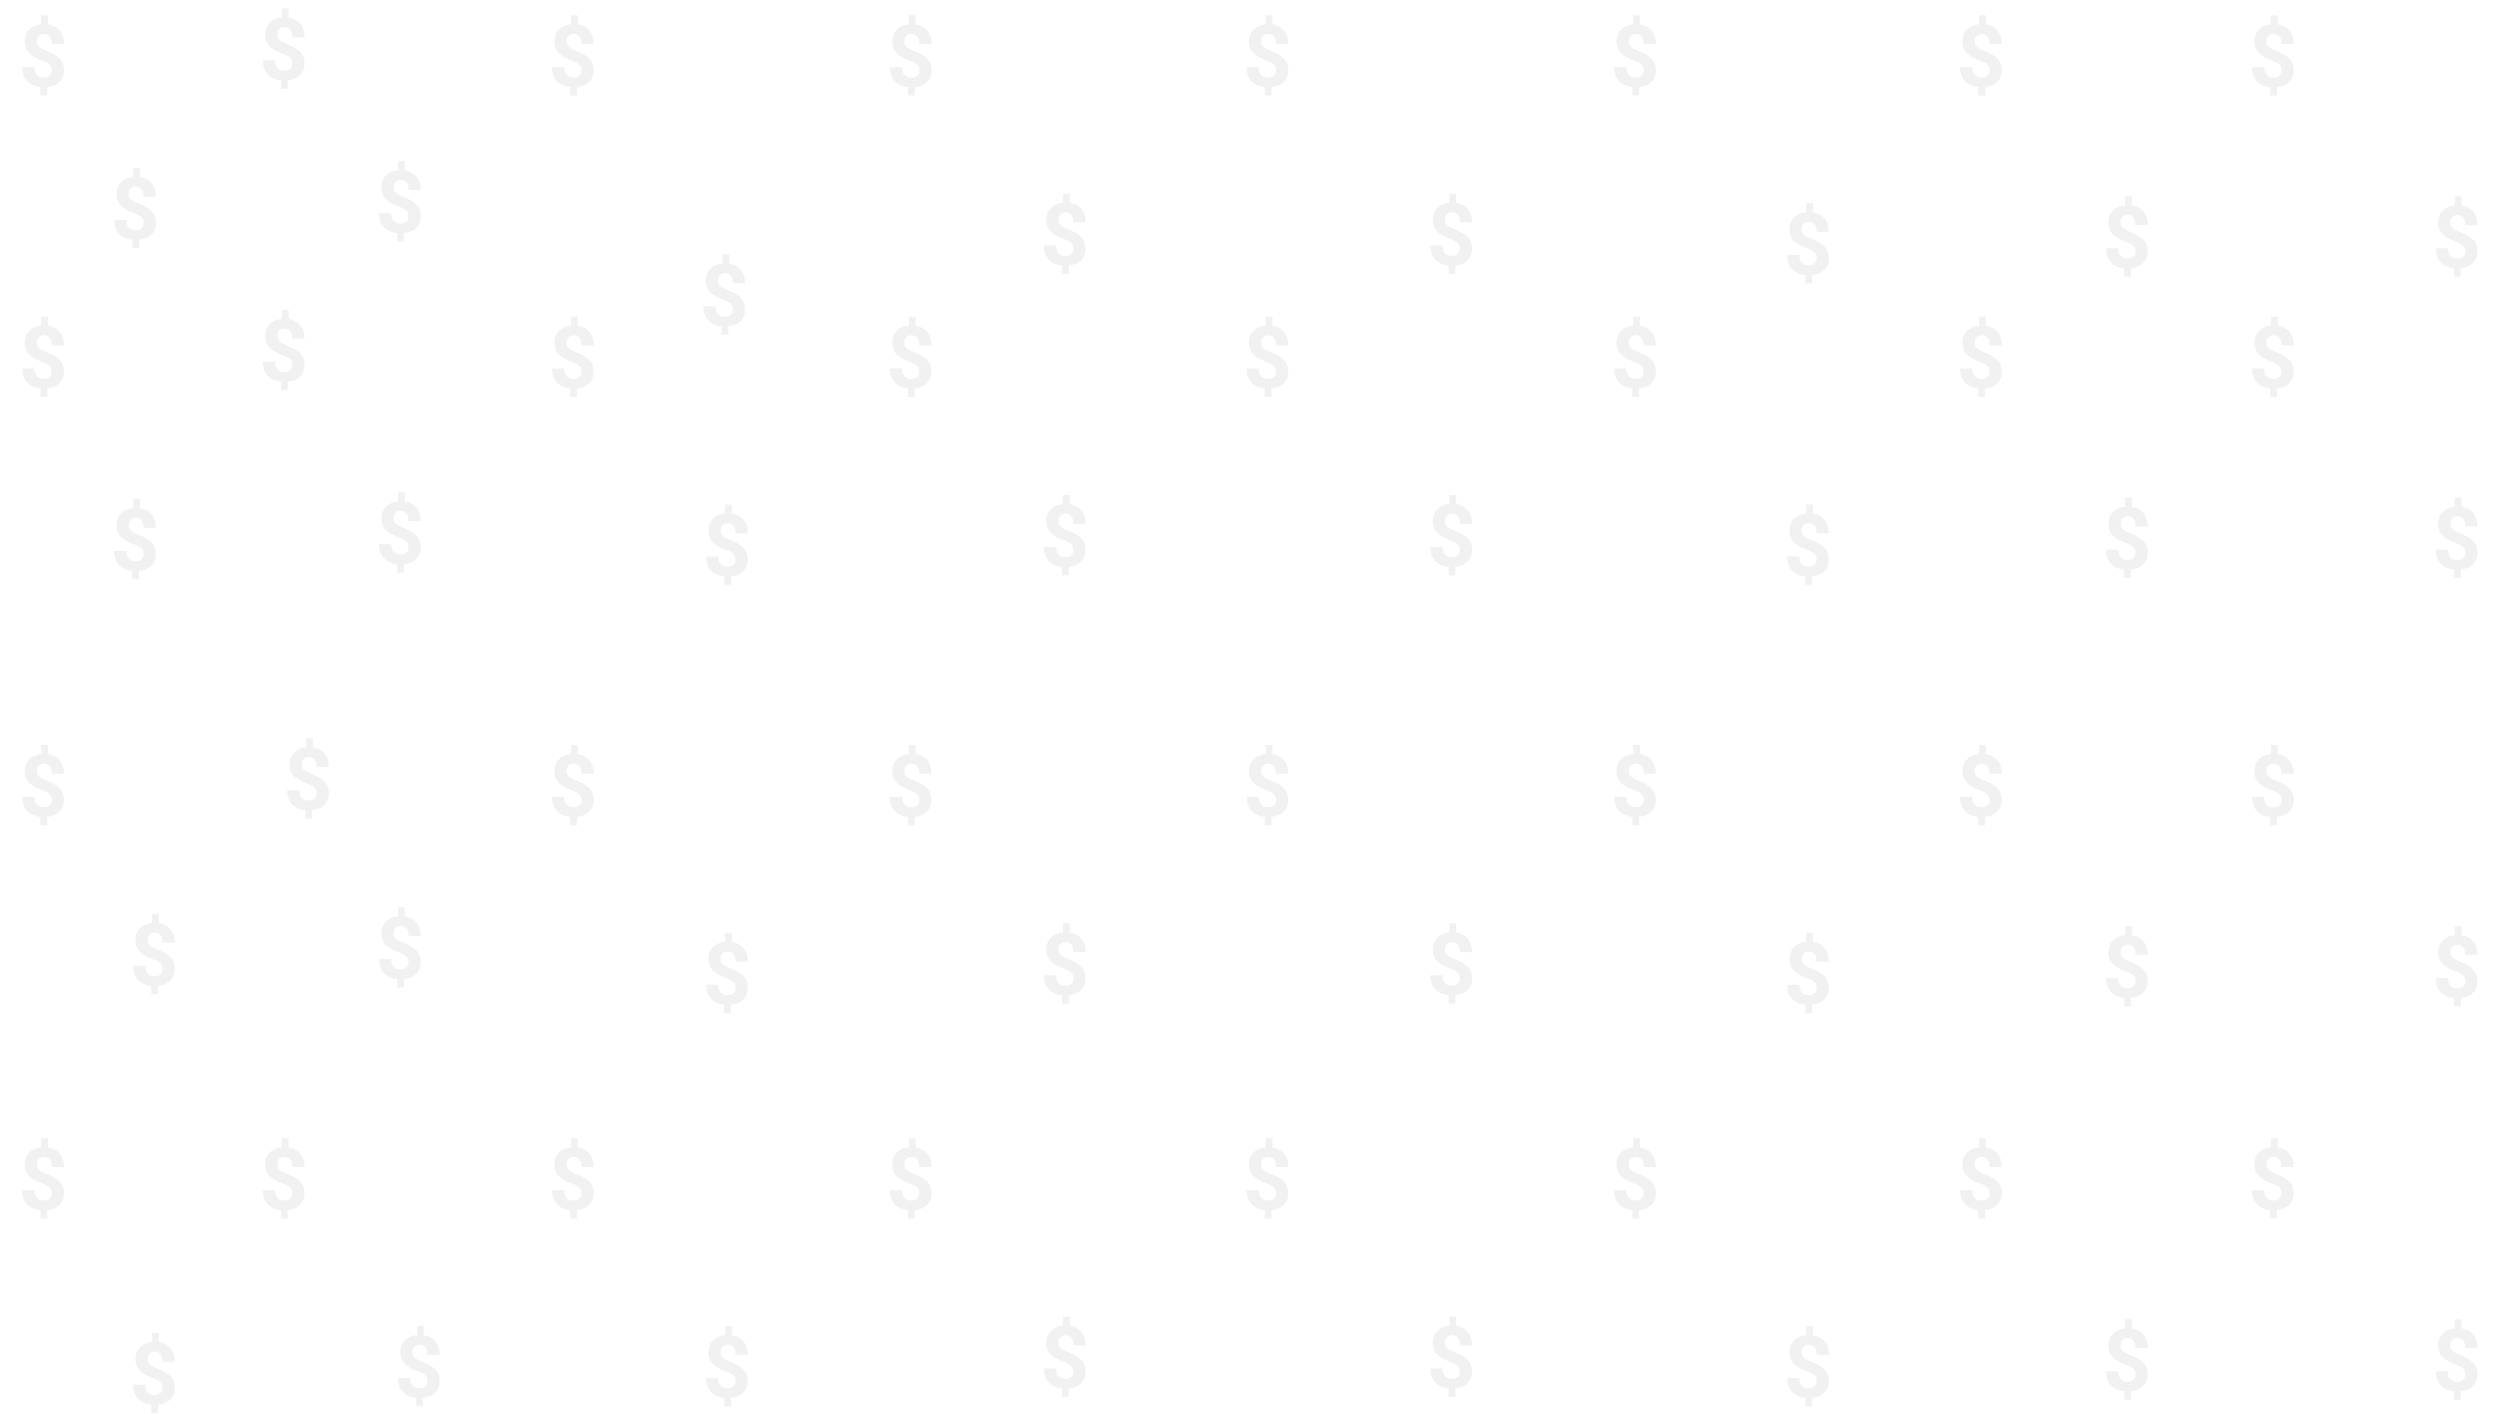 <svg width="1850" height="1046" viewBox="0 0 1850 1046" fill="none" xmlns="http://www.w3.org/2000/svg">
<path d="M106.312 165.031C106.312 163.323 105.833 161.969 104.875 160.969C103.938 159.948 102.333 159.01 100.062 158.156C97.792 157.302 95.833 156.458 94.188 155.625C92.542 154.771 91.125 153.802 89.938 152.719C88.771 151.615 87.854 150.323 87.188 148.844C86.542 147.365 86.219 145.604 86.219 143.562C86.219 140.042 87.344 137.156 89.594 134.906C91.844 132.656 94.833 131.344 98.562 130.969V124.281H103.562V131.062C107.25 131.583 110.135 133.125 112.219 135.688C114.302 138.229 115.344 141.531 115.344 145.594H106.312C106.312 143.094 105.792 141.229 104.75 140C103.729 138.75 102.354 138.125 100.625 138.125C98.917 138.125 97.594 138.615 96.656 139.594C95.719 140.552 95.25 141.885 95.25 143.594C95.25 145.177 95.708 146.448 96.625 147.406C97.542 148.365 99.24 149.344 101.719 150.344C104.219 151.344 106.271 152.292 107.875 153.188C109.479 154.062 110.833 155.062 111.938 156.188C113.042 157.292 113.885 158.562 114.469 160C115.052 161.417 115.344 163.073 115.344 164.969C115.344 168.51 114.24 171.385 112.031 173.594C109.823 175.802 106.781 177.104 102.906 177.5V183.719H97.938V177.531C93.667 177.073 90.354 175.562 88 173C85.667 170.417 84.5 166.99 84.5 162.719H93.531C93.531 165.198 94.115 167.104 95.281 168.438C96.469 169.75 98.167 170.406 100.375 170.406C102.208 170.406 103.656 169.927 104.719 168.969C105.781 167.99 106.312 166.677 106.312 165.031Z" fill="#BBBBBB" fill-opacity="0.2"/>
<path d="M302.312 405.031C302.312 403.323 301.833 401.969 300.875 400.969C299.938 399.948 298.333 399.01 296.062 398.156C293.792 397.302 291.833 396.458 290.188 395.625C288.542 394.771 287.125 393.802 285.938 392.719C284.771 391.615 283.854 390.323 283.188 388.844C282.542 387.365 282.219 385.604 282.219 383.562C282.219 380.042 283.344 377.156 285.594 374.906C287.844 372.656 290.833 371.344 294.562 370.969V364.281H299.562V371.062C303.25 371.583 306.135 373.125 308.219 375.688C310.302 378.229 311.344 381.531 311.344 385.594H302.312C302.312 383.094 301.792 381.229 300.75 380C299.729 378.75 298.354 378.125 296.625 378.125C294.917 378.125 293.594 378.615 292.656 379.594C291.719 380.552 291.25 381.885 291.25 383.594C291.25 385.177 291.708 386.448 292.625 387.406C293.542 388.365 295.24 389.344 297.719 390.344C300.219 391.344 302.271 392.292 303.875 393.188C305.479 394.062 306.833 395.062 307.938 396.188C309.042 397.292 309.885 398.562 310.469 400C311.052 401.417 311.344 403.073 311.344 404.969C311.344 408.51 310.24 411.385 308.031 413.594C305.823 415.802 302.781 417.104 298.906 417.5V423.719H293.938V417.531C289.667 417.073 286.354 415.562 284 413C281.667 410.417 280.5 406.99 280.5 402.719H289.531C289.531 405.198 290.115 407.104 291.281 408.438C292.469 409.75 294.167 410.406 296.375 410.406C298.208 410.406 299.656 409.927 300.719 408.969C301.781 407.99 302.312 406.677 302.312 405.031Z" fill="#BBBBBB" fill-opacity="0.2"/>
<path d="M216.312 883.031C216.312 881.323 215.833 879.969 214.875 878.969C213.938 877.948 212.333 877.01 210.062 876.156C207.792 875.302 205.833 874.458 204.188 873.625C202.542 872.771 201.125 871.802 199.938 870.719C198.771 869.615 197.854 868.323 197.188 866.844C196.542 865.365 196.219 863.604 196.219 861.562C196.219 858.042 197.344 855.156 199.594 852.906C201.844 850.656 204.833 849.344 208.562 848.969V842.281H213.562V849.062C217.25 849.583 220.135 851.125 222.219 853.688C224.302 856.229 225.344 859.531 225.344 863.594H216.312C216.312 861.094 215.792 859.229 214.75 858C213.729 856.75 212.354 856.125 210.625 856.125C208.917 856.125 207.594 856.615 206.656 857.594C205.719 858.552 205.25 859.885 205.25 861.594C205.25 863.177 205.708 864.448 206.625 865.406C207.542 866.365 209.24 867.344 211.719 868.344C214.219 869.344 216.271 870.292 217.875 871.188C219.479 872.062 220.833 873.062 221.938 874.188C223.042 875.292 223.885 876.562 224.469 878C225.052 879.417 225.344 881.073 225.344 882.969C225.344 886.51 224.24 889.385 222.031 891.594C219.823 893.802 216.781 895.104 212.906 895.5V901.719H207.938V895.531C203.667 895.073 200.354 893.562 198 891C195.667 888.417 194.5 884.99 194.5 880.719H203.531C203.531 883.198 204.115 885.104 205.281 886.438C206.469 887.75 208.167 888.406 210.375 888.406C212.208 888.406 213.656 887.927 214.719 886.969C215.781 885.99 216.312 884.677 216.312 883.031Z" fill="#BBBBBB" fill-opacity="0.2"/>
<path d="M302.312 160.031C302.312 158.323 301.833 156.969 300.875 155.969C299.938 154.948 298.333 154.01 296.062 153.156C293.792 152.302 291.833 151.458 290.188 150.625C288.542 149.771 287.125 148.802 285.938 147.719C284.771 146.615 283.854 145.323 283.188 143.844C282.542 142.365 282.219 140.604 282.219 138.562C282.219 135.042 283.344 132.156 285.594 129.906C287.844 127.656 290.833 126.344 294.562 125.969V119.281H299.562V126.062C303.25 126.583 306.135 128.125 308.219 130.688C310.302 133.229 311.344 136.531 311.344 140.594H302.312C302.312 138.094 301.792 136.229 300.75 135C299.729 133.75 298.354 133.125 296.625 133.125C294.917 133.125 293.594 133.615 292.656 134.594C291.719 135.552 291.25 136.885 291.25 138.594C291.25 140.177 291.708 141.448 292.625 142.406C293.542 143.365 295.24 144.344 297.719 145.344C300.219 146.344 302.271 147.292 303.875 148.188C305.479 149.062 306.833 150.062 307.938 151.188C309.042 152.292 309.885 153.562 310.469 155C311.052 156.417 311.344 158.073 311.344 159.969C311.344 163.51 310.24 166.385 308.031 168.594C305.823 170.802 302.781 172.104 298.906 172.5V178.719H293.938V172.531C289.667 172.073 286.354 170.562 284 168C281.667 165.417 280.5 161.99 280.5 157.719H289.531C289.531 160.198 290.115 162.104 291.281 163.438C292.469 164.75 294.167 165.406 296.375 165.406C298.208 165.406 299.656 164.927 300.719 163.969C301.781 162.99 302.312 161.677 302.312 160.031Z" fill="#BBBBBB" fill-opacity="0.2"/>
<path d="M234.312 587.031C234.312 585.323 233.833 583.969 232.875 582.969C231.938 581.948 230.333 581.01 228.062 580.156C225.792 579.302 223.833 578.458 222.188 577.625C220.542 576.771 219.125 575.802 217.938 574.719C216.771 573.615 215.854 572.323 215.188 570.844C214.542 569.365 214.219 567.604 214.219 565.562C214.219 562.042 215.344 559.156 217.594 556.906C219.844 554.656 222.833 553.344 226.562 552.969V546.281H231.562V553.062C235.25 553.583 238.135 555.125 240.219 557.688C242.302 560.229 243.344 563.531 243.344 567.594H234.312C234.312 565.094 233.792 563.229 232.75 562C231.729 560.75 230.354 560.125 228.625 560.125C226.917 560.125 225.594 560.615 224.656 561.594C223.719 562.552 223.25 563.885 223.25 565.594C223.25 567.177 223.708 568.448 224.625 569.406C225.542 570.365 227.24 571.344 229.719 572.344C232.219 573.344 234.271 574.292 235.875 575.188C237.479 576.062 238.833 577.062 239.938 578.188C241.042 579.292 241.885 580.562 242.469 582C243.052 583.417 243.344 585.073 243.344 586.969C243.344 590.51 242.24 593.385 240.031 595.594C237.823 597.802 234.781 599.104 230.906 599.5V605.719H225.938V599.531C221.667 599.073 218.354 597.562 216 595C213.667 592.417 212.5 588.99 212.5 584.719H221.531C221.531 587.198 222.115 589.104 223.281 590.438C224.469 591.75 226.167 592.406 228.375 592.406C230.208 592.406 231.656 591.927 232.719 590.969C233.781 589.99 234.312 588.677 234.312 587.031Z" fill="#BBBBBB" fill-opacity="0.2"/>
<path d="M302.312 712.031C302.312 710.323 301.833 708.969 300.875 707.969C299.938 706.948 298.333 706.01 296.062 705.156C293.792 704.302 291.833 703.458 290.188 702.625C288.542 701.771 287.125 700.802 285.938 699.719C284.771 698.615 283.854 697.323 283.188 695.844C282.542 694.365 282.219 692.604 282.219 690.562C282.219 687.042 283.344 684.156 285.594 681.906C287.844 679.656 290.833 678.344 294.562 677.969V671.281H299.562V678.062C303.25 678.583 306.135 680.125 308.219 682.688C310.302 685.229 311.344 688.531 311.344 692.594H302.312C302.312 690.094 301.792 688.229 300.75 687C299.729 685.75 298.354 685.125 296.625 685.125C294.917 685.125 293.594 685.615 292.656 686.594C291.719 687.552 291.25 688.885 291.25 690.594C291.25 692.177 291.708 693.448 292.625 694.406C293.542 695.365 295.24 696.344 297.719 697.344C300.219 698.344 302.271 699.292 303.875 700.188C305.479 701.062 306.833 702.062 307.938 703.188C309.042 704.292 309.885 705.562 310.469 707C311.052 708.417 311.344 710.073 311.344 711.969C311.344 715.51 310.24 718.385 308.031 720.594C305.823 722.802 302.781 724.104 298.906 724.5V730.719H293.938V724.531C289.667 724.073 286.354 722.562 284 720C281.667 717.417 280.5 713.99 280.5 709.719H289.531C289.531 712.198 290.115 714.104 291.281 715.438C292.469 716.75 294.167 717.406 296.375 717.406C298.208 717.406 299.656 716.927 300.719 715.969C301.781 714.99 302.312 713.677 302.312 712.031Z" fill="#BBBBBB" fill-opacity="0.2"/>
<path d="M216.312 47.031C216.312 45.323 215.833 43.969 214.875 42.969C213.938 41.948 212.333 41.01 210.062 40.156C207.792 39.302 205.833 38.458 204.188 37.625C202.542 36.771 201.125 35.802 199.938 34.719C198.771 33.615 197.854 32.323 197.188 30.844C196.542 29.365 196.219 27.604 196.219 25.562C196.219 22.042 197.344 19.156 199.594 16.906C201.844 14.656 204.833 13.344 208.562 12.969V6.281H213.562V13.062C217.25 13.583 220.135 15.125 222.219 17.688C224.302 20.229 225.344 23.531 225.344 27.594H216.312C216.312 25.094 215.792 23.229 214.75 22C213.729 20.75 212.354 20.125 210.625 20.125C208.917 20.125 207.594 20.615 206.656 21.594C205.719 22.552 205.25 23.885 205.25 25.594C205.25 27.177 205.708 28.448 206.625 29.406C207.542 30.365 209.24 31.344 211.719 32.344C214.219 33.344 216.271 34.292 217.875 35.188C219.479 36.062 220.833 37.062 221.938 38.188C223.042 39.292 223.885 40.562 224.469 42C225.052 43.417 225.344 45.073 225.344 46.969C225.344 50.51 224.24 53.385 222.031 55.594C219.823 57.802 216.781 59.104 212.906 59.5V65.719H207.938V59.531C203.667 59.073 200.354 57.562 198 55C195.667 52.417 194.5 48.99 194.5 44.719H203.531C203.531 47.198 204.115 49.104 205.281 50.438C206.469 51.75 208.167 52.406 210.375 52.406C212.208 52.406 213.656 51.927 214.719 50.969C215.781 49.99 216.312 48.677 216.312 47.031Z" fill="#BBBBBB" fill-opacity="0.2"/>
<path d="M38.312 592.031C38.312 590.323 37.833 588.969 36.875 587.969C35.938 586.948 34.333 586.01 32.062 585.156C29.792 584.302 27.833 583.458 26.188 582.625C24.542 581.771 23.125 580.802 21.938 579.719C20.771 578.615 19.854 577.323 19.188 575.844C18.542 574.365 18.219 572.604 18.219 570.562C18.219 567.042 19.344 564.156 21.594 561.906C23.844 559.656 26.833 558.344 30.562 557.969V551.281H35.562V558.062C39.25 558.583 42.135 560.125 44.219 562.688C46.302 565.229 47.344 568.531 47.344 572.594H38.312C38.312 570.094 37.792 568.229 36.75 567C35.729 565.75 34.354 565.125 32.625 565.125C30.917 565.125 29.594 565.615 28.656 566.594C27.719 567.552 27.25 568.885 27.25 570.594C27.25 572.177 27.708 573.448 28.625 574.406C29.542 575.365 31.24 576.344 33.719 577.344C36.219 578.344 38.271 579.292 39.875 580.188C41.479 581.062 42.833 582.062 43.938 583.188C45.042 584.292 45.885 585.562 46.469 587C47.052 588.417 47.344 590.073 47.344 591.969C47.344 595.51 46.24 598.385 44.031 600.594C41.823 602.802 38.781 604.104 34.906 604.5V610.719H29.938V604.531C25.667 604.073 22.354 602.562 20 600C17.667 597.417 16.5 593.99 16.5 589.719H25.531C25.531 592.198 26.115 594.104 27.281 595.438C28.469 596.75 30.167 597.406 32.375 597.406C34.208 597.406 35.656 596.927 36.719 595.969C37.781 594.99 38.312 593.677 38.312 592.031Z" fill="#BBBBBB" fill-opacity="0.2"/>
<path d="M316.312 1022.03C316.312 1020.32 315.833 1018.97 314.875 1017.97C313.938 1016.95 312.333 1016.01 310.062 1015.16C307.792 1014.3 305.833 1013.46 304.188 1012.62C302.542 1011.77 301.125 1010.8 299.938 1009.72C298.771 1008.61 297.854 1007.32 297.188 1005.84C296.542 1004.36 296.219 1002.6 296.219 1000.56C296.219 997.042 297.344 994.156 299.594 991.906C301.844 989.656 304.833 988.344 308.562 987.969V981.281H313.562V988.062C317.25 988.583 320.135 990.125 322.219 992.688C324.302 995.229 325.344 998.531 325.344 1002.59H316.312C316.312 1000.09 315.792 998.229 314.75 997C313.729 995.75 312.354 995.125 310.625 995.125C308.917 995.125 307.594 995.615 306.656 996.594C305.719 997.552 305.25 998.885 305.25 1000.59C305.25 1002.18 305.708 1003.45 306.625 1004.41C307.542 1005.36 309.24 1006.34 311.719 1007.34C314.219 1008.34 316.271 1009.29 317.875 1010.19C319.479 1011.06 320.833 1012.06 321.938 1013.19C323.042 1014.29 323.885 1015.56 324.469 1017C325.052 1018.42 325.344 1020.07 325.344 1021.97C325.344 1025.51 324.24 1028.39 322.031 1030.59C319.823 1032.8 316.781 1034.1 312.906 1034.5V1040.72H307.938V1034.53C303.667 1034.07 300.354 1032.56 298 1030C295.667 1027.42 294.5 1023.99 294.5 1019.72H303.531C303.531 1022.2 304.115 1024.1 305.281 1025.44C306.469 1026.75 308.167 1027.41 310.375 1027.41C312.208 1027.41 313.656 1026.93 314.719 1025.97C315.781 1024.99 316.312 1023.68 316.312 1022.03Z" fill="#BBBBBB" fill-opacity="0.2"/>
<path d="M38.312 883.031C38.312 881.323 37.833 879.969 36.875 878.969C35.938 877.948 34.333 877.01 32.062 876.156C29.792 875.302 27.833 874.458 26.188 873.625C24.542 872.771 23.125 871.802 21.938 870.719C20.771 869.615 19.854 868.323 19.188 866.844C18.542 865.365 18.219 863.604 18.219 861.562C18.219 858.042 19.344 855.156 21.594 852.906C23.844 850.656 26.833 849.344 30.562 848.969V842.281H35.562V849.062C39.25 849.583 42.135 851.125 44.219 853.688C46.302 856.229 47.344 859.531 47.344 863.594H38.312C38.312 861.094 37.792 859.229 36.75 858C35.729 856.75 34.354 856.125 32.625 856.125C30.917 856.125 29.594 856.615 28.656 857.594C27.719 858.552 27.25 859.885 27.25 861.594C27.25 863.177 27.708 864.448 28.625 865.406C29.542 866.365 31.24 867.344 33.719 868.344C36.219 869.344 38.271 870.292 39.875 871.188C41.479 872.062 42.833 873.062 43.938 874.188C45.042 875.292 45.885 876.562 46.469 878C47.052 879.417 47.344 881.073 47.344 882.969C47.344 886.51 46.24 889.385 44.031 891.594C41.823 893.802 38.781 895.104 34.906 895.5V901.719H29.938V895.531C25.667 895.073 22.354 893.562 20 891C17.667 888.417 16.5 884.99 16.5 880.719H25.531C25.531 883.198 26.115 885.104 27.281 886.438C28.469 887.75 30.167 888.406 32.375 888.406C34.208 888.406 35.656 887.927 36.719 886.969C37.781 885.99 38.312 884.677 38.312 883.031Z" fill="#BBBBBB" fill-opacity="0.2"/>
<path d="M120.312 1027.03C120.312 1025.32 119.833 1023.97 118.875 1022.97C117.938 1021.95 116.333 1021.01 114.062 1020.16C111.792 1019.3 109.833 1018.46 108.188 1017.62C106.542 1016.77 105.125 1015.8 103.938 1014.72C102.771 1013.61 101.854 1012.32 101.188 1010.84C100.542 1009.36 100.219 1007.6 100.219 1005.56C100.219 1002.04 101.344 999.156 103.594 996.906C105.844 994.656 108.833 993.344 112.562 992.969V986.281H117.562V993.062C121.25 993.583 124.135 995.125 126.219 997.688C128.302 1000.23 129.344 1003.53 129.344 1007.59H120.312C120.312 1005.09 119.792 1003.23 118.75 1002C117.729 1000.75 116.354 1000.12 114.625 1000.12C112.917 1000.12 111.594 1000.61 110.656 1001.59C109.719 1002.55 109.25 1003.89 109.25 1005.59C109.25 1007.18 109.708 1008.45 110.625 1009.41C111.542 1010.36 113.24 1011.34 115.719 1012.34C118.219 1013.34 120.271 1014.29 121.875 1015.19C123.479 1016.06 124.833 1017.06 125.938 1018.19C127.042 1019.29 127.885 1020.56 128.469 1022C129.052 1023.42 129.344 1025.07 129.344 1026.97C129.344 1030.51 128.24 1033.39 126.031 1035.59C123.823 1037.8 120.781 1039.1 116.906 1039.5V1045.72H111.938V1039.53C107.667 1039.07 104.354 1037.56 102 1035C99.667 1032.42 98.5 1028.99 98.5 1024.72H107.531C107.531 1027.2 108.115 1029.1 109.281 1030.44C110.469 1031.75 112.167 1032.41 114.375 1032.41C116.208 1032.41 117.656 1031.93 118.719 1030.97C119.781 1029.99 120.312 1028.68 120.312 1027.03Z" fill="#BBBBBB" fill-opacity="0.2"/>
<path d="M106.312 410.031C106.312 408.323 105.833 406.969 104.875 405.969C103.938 404.948 102.333 404.01 100.062 403.156C97.792 402.302 95.833 401.458 94.188 400.625C92.542 399.771 91.125 398.802 89.938 397.719C88.771 396.615 87.854 395.323 87.188 393.844C86.542 392.365 86.219 390.604 86.219 388.562C86.219 385.042 87.344 382.156 89.594 379.906C91.844 377.656 94.833 376.344 98.562 375.969V369.281H103.562V376.062C107.25 376.583 110.135 378.125 112.219 380.688C114.302 383.229 115.344 386.531 115.344 390.594H106.312C106.312 388.094 105.792 386.229 104.75 385C103.729 383.75 102.354 383.125 100.625 383.125C98.917 383.125 97.594 383.615 96.656 384.594C95.719 385.552 95.25 386.885 95.25 388.594C95.25 390.177 95.708 391.448 96.625 392.406C97.542 393.365 99.24 394.344 101.719 395.344C104.219 396.344 106.271 397.292 107.875 398.188C109.479 399.062 110.833 400.062 111.938 401.188C113.042 402.292 113.885 403.562 114.469 405C115.052 406.417 115.344 408.073 115.344 409.969C115.344 413.51 114.24 416.385 112.031 418.594C109.823 420.802 106.781 422.104 102.906 422.5V428.719H97.938V422.531C93.667 422.073 90.354 420.562 88 418C85.667 415.417 84.5 411.99 84.5 407.719H93.531C93.531 410.198 94.115 412.104 95.281 413.438C96.469 414.75 98.167 415.406 100.375 415.406C102.208 415.406 103.656 414.927 104.719 413.969C105.781 412.99 106.312 411.677 106.312 410.031Z" fill="#BBBBBB" fill-opacity="0.2"/>
<path d="M38.312 275.031C38.312 273.323 37.833 271.969 36.875 270.969C35.938 269.948 34.333 269.01 32.062 268.156C29.792 267.302 27.833 266.458 26.188 265.625C24.542 264.771 23.125 263.802 21.938 262.719C20.771 261.615 19.854 260.323 19.188 258.844C18.542 257.365 18.219 255.604 18.219 253.562C18.219 250.042 19.344 247.156 21.594 244.906C23.844 242.656 26.833 241.344 30.562 240.969V234.281H35.562V241.062C39.25 241.583 42.135 243.125 44.219 245.688C46.302 248.229 47.344 251.531 47.344 255.594H38.312C38.312 253.094 37.792 251.229 36.75 250C35.729 248.75 34.354 248.125 32.625 248.125C30.917 248.125 29.594 248.615 28.656 249.594C27.719 250.552 27.25 251.885 27.25 253.594C27.25 255.177 27.708 256.448 28.625 257.406C29.542 258.365 31.24 259.344 33.719 260.344C36.219 261.344 38.271 262.292 39.875 263.188C41.479 264.062 42.833 265.062 43.938 266.188C45.042 267.292 45.885 268.562 46.469 270C47.052 271.417 47.344 273.073 47.344 274.969C47.344 278.51 46.24 281.385 44.031 283.594C41.823 285.802 38.781 287.104 34.906 287.5V293.719H29.938V287.531C25.667 287.073 22.354 285.562 20 283C17.667 280.417 16.5 276.99 16.5 272.719H25.531C25.531 275.198 26.115 277.104 27.281 278.438C28.469 279.75 30.167 280.406 32.375 280.406C34.208 280.406 35.656 279.927 36.719 278.969C37.781 277.99 38.312 276.677 38.312 275.031Z" fill="#BBBBBB" fill-opacity="0.2"/>
<path d="M216.312 270.031C216.312 268.323 215.833 266.969 214.875 265.969C213.938 264.948 212.333 264.01 210.062 263.156C207.792 262.302 205.833 261.458 204.188 260.625C202.542 259.771 201.125 258.802 199.938 257.719C198.771 256.615 197.854 255.323 197.188 253.844C196.542 252.365 196.219 250.604 196.219 248.562C196.219 245.042 197.344 242.156 199.594 239.906C201.844 237.656 204.833 236.344 208.562 235.969V229.281H213.562V236.062C217.25 236.583 220.135 238.125 222.219 240.688C224.302 243.229 225.344 246.531 225.344 250.594H216.312C216.312 248.094 215.792 246.229 214.75 245C213.729 243.75 212.354 243.125 210.625 243.125C208.917 243.125 207.594 243.615 206.656 244.594C205.719 245.552 205.25 246.885 205.25 248.594C205.25 250.177 205.708 251.448 206.625 252.406C207.542 253.365 209.24 254.344 211.719 255.344C214.219 256.344 216.271 257.292 217.875 258.188C219.479 259.062 220.833 260.062 221.938 261.188C223.042 262.292 223.885 263.562 224.469 265C225.052 266.417 225.344 268.073 225.344 269.969C225.344 273.51 224.24 276.385 222.031 278.594C219.823 280.802 216.781 282.104 212.906 282.5V288.719H207.938V282.531C203.667 282.073 200.354 280.562 198 278C195.667 275.417 194.5 271.99 194.5 267.719H203.531C203.531 270.198 204.115 272.104 205.281 273.438C206.469 274.75 208.167 275.406 210.375 275.406C212.208 275.406 213.656 274.927 214.719 273.969C215.781 272.99 216.312 271.677 216.312 270.031Z" fill="#BBBBBB" fill-opacity="0.2"/>
<path d="M120.312 717.031C120.312 715.323 119.833 713.969 118.875 712.969C117.938 711.948 116.333 711.01 114.062 710.156C111.792 709.302 109.833 708.458 108.188 707.625C106.542 706.771 105.125 705.802 103.938 704.719C102.771 703.615 101.854 702.323 101.188 700.844C100.542 699.365 100.219 697.604 100.219 695.562C100.219 692.042 101.344 689.156 103.594 686.906C105.844 684.656 108.833 683.344 112.562 682.969V676.281H117.562V683.062C121.25 683.583 124.135 685.125 126.219 687.688C128.302 690.229 129.344 693.531 129.344 697.594H120.312C120.312 695.094 119.792 693.229 118.75 692C117.729 690.75 116.354 690.125 114.625 690.125C112.917 690.125 111.594 690.615 110.656 691.594C109.719 692.552 109.25 693.885 109.25 695.594C109.25 697.177 109.708 698.448 110.625 699.406C111.542 700.365 113.24 701.344 115.719 702.344C118.219 703.344 120.271 704.292 121.875 705.188C123.479 706.062 124.833 707.062 125.938 708.188C127.042 709.292 127.885 710.562 128.469 712C129.052 713.417 129.344 715.073 129.344 716.969C129.344 720.51 128.24 723.385 126.031 725.594C123.823 727.802 120.781 729.104 116.906 729.5V735.719H111.938V729.531C107.667 729.073 104.354 727.562 102 725C99.667 722.417 98.5 718.99 98.5 714.719H107.531C107.531 717.198 108.115 719.104 109.281 720.438C110.469 721.75 112.167 722.406 114.375 722.406C116.208 722.406 117.656 721.927 118.719 720.969C119.781 719.99 120.312 718.677 120.312 717.031Z" fill="#BBBBBB" fill-opacity="0.2"/>
<path d="M38.312 52.031C38.312 50.323 37.833 48.969 36.875 47.969C35.938 46.948 34.333 46.01 32.062 45.156C29.792 44.302 27.833 43.458 26.188 42.625C24.542 41.771 23.125 40.802 21.938 39.719C20.771 38.615 19.854 37.323 19.188 35.844C18.542 34.365 18.219 32.604 18.219 30.562C18.219 27.042 19.344 24.156 21.594 21.906C23.844 19.656 26.833 18.344 30.562 17.969V11.281H35.562V18.062C39.25 18.583 42.135 20.125 44.219 22.688C46.302 25.229 47.344 28.531 47.344 32.594H38.312C38.312 30.094 37.792 28.229 36.75 27C35.729 25.75 34.354 25.125 32.625 25.125C30.917 25.125 29.594 25.615 28.656 26.594C27.719 27.552 27.25 28.885 27.25 30.594C27.25 32.177 27.708 33.448 28.625 34.406C29.542 35.365 31.24 36.344 33.719 37.344C36.219 38.344 38.271 39.292 39.875 40.188C41.479 41.062 42.833 42.062 43.938 43.188C45.042 44.292 45.885 45.562 46.469 47C47.052 48.417 47.344 50.073 47.344 51.969C47.344 55.51 46.24 58.385 44.031 60.594C41.823 62.802 38.781 64.104 34.906 64.5V70.719H29.938V64.531C25.667 64.073 22.354 62.562 20 60C17.667 57.417 16.5 53.99 16.5 49.719H25.531C25.531 52.198 26.115 54.104 27.281 55.438C28.469 56.75 30.167 57.406 32.375 57.406C34.208 57.406 35.656 56.927 36.719 55.969C37.781 54.99 38.312 53.677 38.312 52.031Z" fill="#BBBBBB" fill-opacity="0.2"/>
<path d="M1824.31 726.031C1824.31 724.323 1823.83 722.969 1822.88 721.969C1821.94 720.948 1820.33 720.01 1818.06 719.156C1815.79 718.302 1813.83 717.458 1812.19 716.625C1810.54 715.771 1809.12 714.802 1807.94 713.719C1806.77 712.615 1805.85 711.323 1805.19 709.844C1804.54 708.365 1804.22 706.604 1804.22 704.562C1804.22 701.042 1805.34 698.156 1807.59 695.906C1809.84 693.656 1812.83 692.344 1816.56 691.969V685.281H1821.56V692.062C1825.25 692.583 1828.14 694.125 1830.22 696.688C1832.3 699.229 1833.34 702.531 1833.34 706.594H1824.31C1824.31 704.094 1823.79 702.229 1822.75 701C1821.73 699.75 1820.35 699.125 1818.62 699.125C1816.92 699.125 1815.59 699.615 1814.66 700.594C1813.72 701.552 1813.25 702.885 1813.25 704.594C1813.25 706.177 1813.71 707.448 1814.62 708.406C1815.54 709.365 1817.24 710.344 1819.72 711.344C1822.22 712.344 1824.27 713.292 1825.88 714.188C1827.48 715.062 1828.83 716.062 1829.94 717.188C1831.04 718.292 1831.89 719.562 1832.47 721C1833.05 722.417 1833.34 724.073 1833.34 725.969C1833.34 729.51 1832.24 732.385 1830.03 734.594C1827.82 736.802 1824.78 738.104 1820.91 738.5V744.719H1815.94V738.531C1811.67 738.073 1808.35 736.562 1806 734C1803.67 731.417 1802.5 727.99 1802.5 723.719H1811.53C1811.53 726.198 1812.11 728.104 1813.28 729.438C1814.47 730.75 1816.17 731.406 1818.38 731.406C1820.21 731.406 1821.66 730.927 1822.72 729.969C1823.78 728.99 1824.31 727.677 1824.31 726.031Z" fill="#BBBBBB" fill-opacity="0.2"/>
<path d="M1824.31 1017.03C1824.31 1015.32 1823.83 1013.97 1822.88 1012.97C1821.94 1011.95 1820.33 1011.01 1818.06 1010.16C1815.79 1009.3 1813.83 1008.46 1812.19 1007.62C1810.54 1006.77 1809.12 1005.8 1807.94 1004.72C1806.77 1003.61 1805.85 1002.32 1805.19 1000.84C1804.54 999.365 1804.22 997.604 1804.22 995.562C1804.22 992.042 1805.34 989.156 1807.59 986.906C1809.84 984.656 1812.83 983.344 1816.56 982.969V976.281H1821.56V983.062C1825.25 983.583 1828.14 985.125 1830.22 987.688C1832.3 990.229 1833.34 993.531 1833.34 997.594H1824.31C1824.31 995.094 1823.79 993.229 1822.75 992C1821.73 990.75 1820.35 990.125 1818.62 990.125C1816.92 990.125 1815.59 990.615 1814.66 991.594C1813.72 992.552 1813.25 993.885 1813.25 995.594C1813.25 997.177 1813.71 998.448 1814.62 999.406C1815.54 1000.36 1817.24 1001.34 1819.72 1002.34C1822.22 1003.34 1824.27 1004.29 1825.88 1005.19C1827.48 1006.06 1828.83 1007.06 1829.94 1008.19C1831.04 1009.29 1831.89 1010.56 1832.47 1012C1833.05 1013.42 1833.34 1015.07 1833.34 1016.97C1833.34 1020.51 1832.24 1023.39 1830.03 1025.59C1827.82 1027.8 1824.78 1029.1 1820.91 1029.5V1035.72H1815.94V1029.53C1811.67 1029.07 1808.35 1027.56 1806 1025C1803.67 1022.42 1802.5 1018.99 1802.5 1014.72H1811.53C1811.53 1017.2 1812.11 1019.1 1813.28 1020.44C1814.47 1021.75 1816.17 1022.41 1818.38 1022.41C1820.21 1022.41 1821.66 1021.93 1822.72 1020.97C1823.78 1019.99 1824.31 1018.68 1824.31 1017.03Z" fill="#BBBBBB" fill-opacity="0.2"/>
<path d="M1824.31 409.031C1824.31 407.323 1823.83 405.969 1822.88 404.969C1821.94 403.948 1820.33 403.01 1818.06 402.156C1815.79 401.302 1813.83 400.458 1812.19 399.625C1810.54 398.771 1809.12 397.802 1807.94 396.719C1806.77 395.615 1805.85 394.323 1805.19 392.844C1804.54 391.365 1804.22 389.604 1804.22 387.562C1804.22 384.042 1805.34 381.156 1807.59 378.906C1809.84 376.656 1812.83 375.344 1816.56 374.969V368.281H1821.56V375.062C1825.25 375.583 1828.14 377.125 1830.22 379.688C1832.3 382.229 1833.34 385.531 1833.34 389.594H1824.31C1824.31 387.094 1823.79 385.229 1822.75 384C1821.73 382.75 1820.35 382.125 1818.62 382.125C1816.92 382.125 1815.59 382.615 1814.66 383.594C1813.72 384.552 1813.25 385.885 1813.25 387.594C1813.25 389.177 1813.71 390.448 1814.62 391.406C1815.54 392.365 1817.24 393.344 1819.72 394.344C1822.22 395.344 1824.27 396.292 1825.88 397.188C1827.48 398.062 1828.83 399.062 1829.94 400.188C1831.04 401.292 1831.89 402.562 1832.47 404C1833.05 405.417 1833.34 407.073 1833.34 408.969C1833.34 412.51 1832.24 415.385 1830.03 417.594C1827.82 419.802 1824.78 421.104 1820.91 421.5V427.719H1815.94V421.531C1811.67 421.073 1808.35 419.562 1806 417C1803.67 414.417 1802.5 410.99 1802.5 406.719H1811.53C1811.53 409.198 1812.11 411.104 1813.28 412.438C1814.47 413.75 1816.17 414.406 1818.38 414.406C1820.21 414.406 1821.66 413.927 1822.72 412.969C1823.78 411.99 1824.31 410.677 1824.31 409.031Z" fill="#BBBBBB" fill-opacity="0.2"/>
<path d="M1824.31 186.031C1824.31 184.323 1823.83 182.969 1822.88 181.969C1821.94 180.948 1820.33 180.01 1818.06 179.156C1815.79 178.302 1813.83 177.458 1812.19 176.625C1810.54 175.771 1809.12 174.802 1807.94 173.719C1806.77 172.615 1805.85 171.323 1805.19 169.844C1804.54 168.365 1804.22 166.604 1804.22 164.562C1804.22 161.042 1805.34 158.156 1807.59 155.906C1809.84 153.656 1812.83 152.344 1816.56 151.969V145.281H1821.56V152.062C1825.25 152.583 1828.14 154.125 1830.22 156.688C1832.3 159.229 1833.34 162.531 1833.34 166.594H1824.31C1824.31 164.094 1823.79 162.229 1822.75 161C1821.73 159.75 1820.35 159.125 1818.62 159.125C1816.92 159.125 1815.59 159.615 1814.66 160.594C1813.72 161.552 1813.25 162.885 1813.25 164.594C1813.25 166.177 1813.71 167.448 1814.62 168.406C1815.54 169.365 1817.24 170.344 1819.72 171.344C1822.22 172.344 1824.27 173.292 1825.88 174.188C1827.48 175.062 1828.83 176.062 1829.94 177.188C1831.04 178.292 1831.89 179.562 1832.47 181C1833.05 182.417 1833.34 184.073 1833.34 185.969C1833.34 189.51 1832.24 192.385 1830.03 194.594C1827.82 196.802 1824.78 198.104 1820.91 198.5V204.719H1815.94V198.531C1811.67 198.073 1808.35 196.562 1806 194C1803.67 191.417 1802.5 187.99 1802.5 183.719H1811.53C1811.53 186.198 1812.11 188.104 1813.28 189.438C1814.47 190.75 1816.17 191.406 1818.38 191.406C1820.21 191.406 1821.66 190.927 1822.72 189.969C1823.78 188.99 1824.31 187.677 1824.31 186.031Z" fill="#BBBBBB" fill-opacity="0.2"/>
<path d="M1688.31 592.031C1688.31 590.323 1687.83 588.969 1686.88 587.969C1685.94 586.948 1684.33 586.01 1682.06 585.156C1679.79 584.302 1677.83 583.458 1676.19 582.625C1674.54 581.771 1673.12 580.802 1671.94 579.719C1670.77 578.615 1669.85 577.323 1669.19 575.844C1668.54 574.365 1668.22 572.604 1668.22 570.562C1668.22 567.042 1669.34 564.156 1671.59 561.906C1673.84 559.656 1676.83 558.344 1680.56 557.969V551.281H1685.56V558.062C1689.25 558.583 1692.14 560.125 1694.22 562.688C1696.3 565.229 1697.34 568.531 1697.34 572.594H1688.31C1688.31 570.094 1687.79 568.229 1686.75 567C1685.73 565.75 1684.35 565.125 1682.62 565.125C1680.92 565.125 1679.59 565.615 1678.66 566.594C1677.72 567.552 1677.25 568.885 1677.25 570.594C1677.25 572.177 1677.71 573.448 1678.62 574.406C1679.54 575.365 1681.24 576.344 1683.72 577.344C1686.22 578.344 1688.27 579.292 1689.88 580.188C1691.48 581.062 1692.83 582.062 1693.94 583.188C1695.04 584.292 1695.89 585.562 1696.47 587C1697.05 588.417 1697.34 590.073 1697.34 591.969C1697.34 595.51 1696.24 598.385 1694.03 600.594C1691.82 602.802 1688.78 604.104 1684.91 604.5V610.719H1679.94V604.531C1675.67 604.073 1672.35 602.562 1670 600C1667.67 597.417 1666.5 593.99 1666.5 589.719H1675.53C1675.53 592.198 1676.11 594.104 1677.28 595.438C1678.47 596.75 1680.17 597.406 1682.38 597.406C1684.21 597.406 1685.66 596.927 1686.72 595.969C1687.78 594.99 1688.31 593.677 1688.31 592.031Z" fill="#BBBBBB" fill-opacity="0.2"/>
<path d="M1688.31 883.031C1688.31 881.323 1687.83 879.969 1686.88 878.969C1685.94 877.948 1684.33 877.01 1682.06 876.156C1679.79 875.302 1677.83 874.458 1676.19 873.625C1674.54 872.771 1673.12 871.802 1671.94 870.719C1670.77 869.615 1669.85 868.323 1669.19 866.844C1668.54 865.365 1668.22 863.604 1668.22 861.562C1668.22 858.042 1669.34 855.156 1671.59 852.906C1673.84 850.656 1676.83 849.344 1680.56 848.969V842.281H1685.56V849.062C1689.25 849.583 1692.14 851.125 1694.22 853.688C1696.3 856.229 1697.34 859.531 1697.34 863.594H1688.31C1688.31 861.094 1687.79 859.229 1686.75 858C1685.73 856.75 1684.35 856.125 1682.62 856.125C1680.92 856.125 1679.59 856.615 1678.66 857.594C1677.72 858.552 1677.25 859.885 1677.25 861.594C1677.25 863.177 1677.71 864.448 1678.62 865.406C1679.54 866.365 1681.24 867.344 1683.72 868.344C1686.22 869.344 1688.27 870.292 1689.88 871.188C1691.48 872.062 1692.83 873.062 1693.94 874.188C1695.04 875.292 1695.89 876.562 1696.47 878C1697.05 879.417 1697.34 881.073 1697.34 882.969C1697.34 886.51 1696.24 889.385 1694.03 891.594C1691.82 893.802 1688.78 895.104 1684.91 895.5V901.719H1679.94V895.531C1675.67 895.073 1672.35 893.562 1670 891C1667.67 888.417 1666.5 884.99 1666.5 880.719H1675.53C1675.53 883.198 1676.11 885.104 1677.28 886.438C1678.47 887.75 1680.17 888.406 1682.38 888.406C1684.21 888.406 1685.66 887.927 1686.72 886.969C1687.78 885.99 1688.31 884.677 1688.31 883.031Z" fill="#BBBBBB" fill-opacity="0.2"/>
<path d="M1688.31 275.031C1688.31 273.323 1687.83 271.969 1686.88 270.969C1685.94 269.948 1684.33 269.01 1682.06 268.156C1679.79 267.302 1677.83 266.458 1676.19 265.625C1674.54 264.771 1673.12 263.802 1671.94 262.719C1670.77 261.615 1669.85 260.323 1669.19 258.844C1668.54 257.365 1668.22 255.604 1668.22 253.562C1668.22 250.042 1669.34 247.156 1671.59 244.906C1673.84 242.656 1676.83 241.344 1680.56 240.969V234.281H1685.56V241.062C1689.25 241.583 1692.14 243.125 1694.22 245.688C1696.3 248.229 1697.34 251.531 1697.34 255.594H1688.31C1688.31 253.094 1687.79 251.229 1686.75 250C1685.73 248.75 1684.35 248.125 1682.62 248.125C1680.92 248.125 1679.59 248.615 1678.66 249.594C1677.72 250.552 1677.25 251.885 1677.25 253.594C1677.25 255.177 1677.71 256.448 1678.62 257.406C1679.54 258.365 1681.24 259.344 1683.72 260.344C1686.22 261.344 1688.27 262.292 1689.88 263.188C1691.48 264.062 1692.83 265.062 1693.94 266.188C1695.04 267.292 1695.89 268.562 1696.47 270C1697.05 271.417 1697.34 273.073 1697.34 274.969C1697.34 278.51 1696.24 281.385 1694.03 283.594C1691.82 285.802 1688.78 287.104 1684.91 287.5V293.719H1679.94V287.531C1675.67 287.073 1672.35 285.562 1670 283C1667.67 280.417 1666.5 276.99 1666.5 272.719H1675.53C1675.53 275.198 1676.11 277.104 1677.28 278.438C1678.47 279.75 1680.17 280.406 1682.38 280.406C1684.21 280.406 1685.66 279.927 1686.72 278.969C1687.78 277.99 1688.31 276.677 1688.31 275.031Z" fill="#BBBBBB" fill-opacity="0.2"/>
<path d="M1688.31 52.031C1688.31 50.323 1687.83 48.969 1686.88 47.969C1685.94 46.948 1684.33 46.01 1682.06 45.156C1679.79 44.302 1677.83 43.458 1676.19 42.625C1674.54 41.771 1673.12 40.802 1671.94 39.719C1670.77 38.615 1669.85 37.323 1669.19 35.844C1668.54 34.365 1668.22 32.604 1668.22 30.562C1668.22 27.042 1669.34 24.156 1671.59 21.906C1673.84 19.656 1676.83 18.344 1680.56 17.969V11.281H1685.56V18.062C1689.25 18.583 1692.14 20.125 1694.22 22.688C1696.3 25.229 1697.34 28.531 1697.34 32.594H1688.31C1688.31 30.094 1687.79 28.229 1686.75 27C1685.73 25.75 1684.35 25.125 1682.62 25.125C1680.92 25.125 1679.59 25.615 1678.66 26.594C1677.72 27.552 1677.25 28.885 1677.25 30.594C1677.25 32.177 1677.71 33.448 1678.62 34.406C1679.54 35.365 1681.24 36.344 1683.72 37.344C1686.22 38.344 1688.27 39.292 1689.88 40.188C1691.48 41.062 1692.83 42.062 1693.94 43.188C1695.04 44.292 1695.89 45.562 1696.47 47C1697.05 48.417 1697.34 50.073 1697.34 51.969C1697.34 55.51 1696.24 58.385 1694.03 60.594C1691.82 62.802 1688.78 64.104 1684.91 64.5V70.719H1679.94V64.531C1675.67 64.073 1672.35 62.562 1670 60C1667.67 57.417 1666.5 53.99 1666.5 49.719H1675.53C1675.53 52.198 1676.11 54.104 1677.28 55.438C1678.47 56.75 1680.17 57.406 1682.38 57.406C1684.21 57.406 1685.66 56.927 1686.72 55.969C1687.78 54.99 1688.31 53.677 1688.31 52.031Z" fill="#BBBBBB" fill-opacity="0.2"/>
<path d="M1580.31 726.031C1580.31 724.323 1579.83 722.969 1578.88 721.969C1577.94 720.948 1576.33 720.01 1574.06 719.156C1571.79 718.302 1569.83 717.458 1568.19 716.625C1566.54 715.771 1565.12 714.802 1563.94 713.719C1562.77 712.615 1561.85 711.323 1561.19 709.844C1560.54 708.365 1560.22 706.604 1560.22 704.562C1560.22 701.042 1561.34 698.156 1563.59 695.906C1565.84 693.656 1568.83 692.344 1572.56 691.969V685.281H1577.56V692.062C1581.25 692.583 1584.14 694.125 1586.22 696.688C1588.3 699.229 1589.34 702.531 1589.34 706.594H1580.31C1580.31 704.094 1579.79 702.229 1578.75 701C1577.73 699.75 1576.35 699.125 1574.62 699.125C1572.92 699.125 1571.59 699.615 1570.66 700.594C1569.72 701.552 1569.25 702.885 1569.25 704.594C1569.25 706.177 1569.71 707.448 1570.62 708.406C1571.54 709.365 1573.24 710.344 1575.72 711.344C1578.22 712.344 1580.27 713.292 1581.88 714.188C1583.48 715.062 1584.83 716.062 1585.94 717.188C1587.04 718.292 1587.89 719.562 1588.47 721C1589.05 722.417 1589.34 724.073 1589.34 725.969C1589.34 729.51 1588.24 732.385 1586.03 734.594C1583.82 736.802 1580.78 738.104 1576.91 738.5V744.719H1571.94V738.531C1567.67 738.073 1564.35 736.562 1562 734C1559.67 731.417 1558.5 727.99 1558.5 723.719H1567.53C1567.53 726.198 1568.11 728.104 1569.28 729.438C1570.47 730.75 1572.17 731.406 1574.38 731.406C1576.21 731.406 1577.66 730.927 1578.72 729.969C1579.78 728.99 1580.31 727.677 1580.31 726.031Z" fill="#BBBBBB" fill-opacity="0.2"/>
<path d="M1580.31 1017.03C1580.31 1015.32 1579.83 1013.97 1578.88 1012.97C1577.94 1011.95 1576.33 1011.01 1574.06 1010.16C1571.79 1009.3 1569.83 1008.46 1568.19 1007.62C1566.54 1006.77 1565.12 1005.8 1563.94 1004.72C1562.77 1003.61 1561.85 1002.32 1561.19 1000.84C1560.54 999.365 1560.22 997.604 1560.22 995.562C1560.22 992.042 1561.34 989.156 1563.59 986.906C1565.84 984.656 1568.83 983.344 1572.56 982.969V976.281H1577.56V983.062C1581.25 983.583 1584.14 985.125 1586.22 987.688C1588.3 990.229 1589.34 993.531 1589.34 997.594H1580.31C1580.31 995.094 1579.79 993.229 1578.75 992C1577.73 990.75 1576.35 990.125 1574.62 990.125C1572.92 990.125 1571.59 990.615 1570.66 991.594C1569.72 992.552 1569.25 993.885 1569.25 995.594C1569.25 997.177 1569.71 998.448 1570.62 999.406C1571.54 1000.36 1573.24 1001.34 1575.72 1002.34C1578.22 1003.34 1580.27 1004.29 1581.88 1005.19C1583.48 1006.06 1584.83 1007.06 1585.94 1008.19C1587.04 1009.29 1587.89 1010.56 1588.47 1012C1589.05 1013.42 1589.34 1015.07 1589.34 1016.97C1589.34 1020.51 1588.24 1023.39 1586.03 1025.59C1583.82 1027.8 1580.78 1029.1 1576.91 1029.5V1035.72H1571.94V1029.53C1567.67 1029.07 1564.35 1027.56 1562 1025C1559.67 1022.42 1558.5 1018.99 1558.5 1014.72H1567.53C1567.53 1017.2 1568.11 1019.1 1569.28 1020.44C1570.47 1021.75 1572.17 1022.41 1574.38 1022.41C1576.21 1022.41 1577.66 1021.93 1578.72 1020.97C1579.78 1019.99 1580.31 1018.68 1580.31 1017.03Z" fill="#BBBBBB" fill-opacity="0.2"/>
<path d="M1580.31 409.031C1580.31 407.323 1579.83 405.969 1578.88 404.969C1577.94 403.948 1576.33 403.01 1574.06 402.156C1571.79 401.302 1569.83 400.458 1568.19 399.625C1566.54 398.771 1565.12 397.802 1563.94 396.719C1562.77 395.615 1561.85 394.323 1561.19 392.844C1560.54 391.365 1560.22 389.604 1560.22 387.562C1560.22 384.042 1561.34 381.156 1563.59 378.906C1565.84 376.656 1568.83 375.344 1572.56 374.969V368.281H1577.56V375.062C1581.25 375.583 1584.14 377.125 1586.22 379.688C1588.3 382.229 1589.34 385.531 1589.34 389.594H1580.31C1580.31 387.094 1579.79 385.229 1578.75 384C1577.73 382.75 1576.35 382.125 1574.62 382.125C1572.92 382.125 1571.59 382.615 1570.66 383.594C1569.72 384.552 1569.25 385.885 1569.25 387.594C1569.25 389.177 1569.71 390.448 1570.62 391.406C1571.54 392.365 1573.24 393.344 1575.72 394.344C1578.22 395.344 1580.27 396.292 1581.88 397.188C1583.48 398.062 1584.83 399.062 1585.94 400.188C1587.04 401.292 1587.89 402.562 1588.47 404C1589.05 405.417 1589.34 407.073 1589.34 408.969C1589.34 412.51 1588.24 415.385 1586.03 417.594C1583.82 419.802 1580.78 421.104 1576.91 421.5V427.719H1571.94V421.531C1567.67 421.073 1564.35 419.562 1562 417C1559.67 414.417 1558.5 410.99 1558.5 406.719H1567.53C1567.53 409.198 1568.11 411.104 1569.28 412.438C1570.47 413.75 1572.17 414.406 1574.38 414.406C1576.21 414.406 1577.66 413.927 1578.72 412.969C1579.78 411.99 1580.31 410.677 1580.31 409.031Z" fill="#BBBBBB" fill-opacity="0.2"/>
<path d="M1580.31 186.031C1580.31 184.323 1579.83 182.969 1578.88 181.969C1577.94 180.948 1576.33 180.01 1574.06 179.156C1571.79 178.302 1569.83 177.458 1568.19 176.625C1566.54 175.771 1565.12 174.802 1563.94 173.719C1562.77 172.615 1561.85 171.323 1561.19 169.844C1560.54 168.365 1560.22 166.604 1560.22 164.562C1560.22 161.042 1561.34 158.156 1563.59 155.906C1565.84 153.656 1568.83 152.344 1572.56 151.969V145.281H1577.56V152.062C1581.25 152.583 1584.14 154.125 1586.22 156.688C1588.3 159.229 1589.34 162.531 1589.34 166.594H1580.31C1580.31 164.094 1579.79 162.229 1578.75 161C1577.73 159.75 1576.35 159.125 1574.62 159.125C1572.92 159.125 1571.59 159.615 1570.66 160.594C1569.72 161.552 1569.25 162.885 1569.25 164.594C1569.25 166.177 1569.71 167.448 1570.62 168.406C1571.54 169.365 1573.24 170.344 1575.72 171.344C1578.22 172.344 1580.27 173.292 1581.88 174.188C1583.48 175.062 1584.83 176.062 1585.94 177.188C1587.04 178.292 1587.89 179.562 1588.47 181C1589.05 182.417 1589.34 184.073 1589.34 185.969C1589.34 189.51 1588.24 192.385 1586.03 194.594C1583.82 196.802 1580.78 198.104 1576.91 198.5V204.719H1571.94V198.531C1567.67 198.073 1564.35 196.562 1562 194C1559.67 191.417 1558.5 187.99 1558.5 183.719H1567.53C1567.53 186.198 1568.11 188.104 1569.28 189.438C1570.47 190.75 1572.17 191.406 1574.38 191.406C1576.21 191.406 1577.66 190.927 1578.72 189.969C1579.78 188.99 1580.31 187.677 1580.31 186.031Z" fill="#BBBBBB" fill-opacity="0.2"/>
<path d="M1472.31 592.031C1472.31 590.323 1471.83 588.969 1470.88 587.969C1469.94 586.948 1468.33 586.01 1466.06 585.156C1463.79 584.302 1461.83 583.458 1460.19 582.625C1458.54 581.771 1457.12 580.802 1455.94 579.719C1454.77 578.615 1453.85 577.323 1453.19 575.844C1452.54 574.365 1452.22 572.604 1452.22 570.562C1452.22 567.042 1453.34 564.156 1455.59 561.906C1457.84 559.656 1460.83 558.344 1464.56 557.969V551.281H1469.56V558.062C1473.25 558.583 1476.14 560.125 1478.22 562.688C1480.3 565.229 1481.34 568.531 1481.34 572.594H1472.31C1472.31 570.094 1471.79 568.229 1470.75 567C1469.73 565.75 1468.35 565.125 1466.62 565.125C1464.92 565.125 1463.59 565.615 1462.66 566.594C1461.72 567.552 1461.25 568.885 1461.25 570.594C1461.25 572.177 1461.71 573.448 1462.62 574.406C1463.54 575.365 1465.24 576.344 1467.72 577.344C1470.22 578.344 1472.27 579.292 1473.88 580.188C1475.48 581.062 1476.83 582.062 1477.94 583.188C1479.04 584.292 1479.89 585.562 1480.47 587C1481.05 588.417 1481.34 590.073 1481.34 591.969C1481.34 595.51 1480.24 598.385 1478.03 600.594C1475.82 602.802 1472.78 604.104 1468.91 604.5V610.719H1463.94V604.531C1459.67 604.073 1456.35 602.562 1454 600C1451.67 597.417 1450.5 593.99 1450.5 589.719H1459.53C1459.53 592.198 1460.11 594.104 1461.28 595.438C1462.47 596.75 1464.17 597.406 1466.38 597.406C1468.21 597.406 1469.66 596.927 1470.72 595.969C1471.78 594.99 1472.31 593.677 1472.31 592.031Z" fill="#BBBBBB" fill-opacity="0.2"/>
<path d="M1472.31 883.031C1472.31 881.323 1471.83 879.969 1470.88 878.969C1469.94 877.948 1468.33 877.01 1466.06 876.156C1463.79 875.302 1461.83 874.458 1460.19 873.625C1458.54 872.771 1457.12 871.802 1455.94 870.719C1454.77 869.615 1453.85 868.323 1453.19 866.844C1452.54 865.365 1452.22 863.604 1452.22 861.562C1452.22 858.042 1453.34 855.156 1455.59 852.906C1457.84 850.656 1460.83 849.344 1464.56 848.969V842.281H1469.56V849.062C1473.25 849.583 1476.14 851.125 1478.22 853.688C1480.3 856.229 1481.34 859.531 1481.34 863.594H1472.31C1472.31 861.094 1471.79 859.229 1470.75 858C1469.73 856.75 1468.35 856.125 1466.62 856.125C1464.92 856.125 1463.59 856.615 1462.66 857.594C1461.72 858.552 1461.25 859.885 1461.25 861.594C1461.25 863.177 1461.71 864.448 1462.62 865.406C1463.54 866.365 1465.24 867.344 1467.72 868.344C1470.22 869.344 1472.27 870.292 1473.88 871.188C1475.48 872.062 1476.83 873.062 1477.94 874.188C1479.04 875.292 1479.89 876.562 1480.47 878C1481.05 879.417 1481.34 881.073 1481.34 882.969C1481.34 886.51 1480.24 889.385 1478.03 891.594C1475.82 893.802 1472.78 895.104 1468.91 895.5V901.719H1463.94V895.531C1459.67 895.073 1456.35 893.562 1454 891C1451.67 888.417 1450.5 884.99 1450.5 880.719H1459.53C1459.53 883.198 1460.11 885.104 1461.28 886.438C1462.47 887.75 1464.17 888.406 1466.38 888.406C1468.21 888.406 1469.66 887.927 1470.72 886.969C1471.78 885.99 1472.31 884.677 1472.31 883.031Z" fill="#BBBBBB" fill-opacity="0.2"/>
<path d="M1472.31 275.031C1472.31 273.323 1471.83 271.969 1470.88 270.969C1469.94 269.948 1468.33 269.01 1466.06 268.156C1463.79 267.302 1461.83 266.458 1460.19 265.625C1458.54 264.771 1457.12 263.802 1455.94 262.719C1454.77 261.615 1453.85 260.323 1453.19 258.844C1452.54 257.365 1452.22 255.604 1452.22 253.562C1452.22 250.042 1453.34 247.156 1455.59 244.906C1457.84 242.656 1460.83 241.344 1464.56 240.969V234.281H1469.56V241.062C1473.25 241.583 1476.14 243.125 1478.22 245.688C1480.3 248.229 1481.34 251.531 1481.34 255.594H1472.31C1472.31 253.094 1471.79 251.229 1470.75 250C1469.73 248.75 1468.35 248.125 1466.62 248.125C1464.92 248.125 1463.59 248.615 1462.66 249.594C1461.72 250.552 1461.25 251.885 1461.25 253.594C1461.25 255.177 1461.71 256.448 1462.62 257.406C1463.54 258.365 1465.24 259.344 1467.72 260.344C1470.22 261.344 1472.27 262.292 1473.88 263.188C1475.48 264.062 1476.83 265.062 1477.94 266.188C1479.04 267.292 1479.89 268.562 1480.47 270C1481.05 271.417 1481.34 273.073 1481.34 274.969C1481.34 278.51 1480.24 281.385 1478.03 283.594C1475.82 285.802 1472.78 287.104 1468.91 287.5V293.719H1463.94V287.531C1459.67 287.073 1456.35 285.562 1454 283C1451.67 280.417 1450.5 276.99 1450.5 272.719H1459.53C1459.53 275.198 1460.11 277.104 1461.28 278.438C1462.47 279.75 1464.17 280.406 1466.38 280.406C1468.21 280.406 1469.66 279.927 1470.72 278.969C1471.78 277.99 1472.31 276.677 1472.31 275.031Z" fill="#BBBBBB" fill-opacity="0.2"/>
<path d="M1472.31 52.031C1472.31 50.323 1471.83 48.969 1470.88 47.969C1469.94 46.948 1468.33 46.01 1466.06 45.156C1463.79 44.302 1461.83 43.458 1460.19 42.625C1458.54 41.771 1457.12 40.802 1455.94 39.719C1454.77 38.615 1453.85 37.323 1453.19 35.844C1452.54 34.365 1452.22 32.604 1452.22 30.562C1452.22 27.042 1453.34 24.156 1455.59 21.906C1457.84 19.656 1460.83 18.344 1464.56 17.969V11.281H1469.56V18.062C1473.25 18.583 1476.14 20.125 1478.22 22.688C1480.3 25.229 1481.34 28.531 1481.34 32.594H1472.31C1472.31 30.094 1471.79 28.229 1470.75 27C1469.73 25.75 1468.35 25.125 1466.62 25.125C1464.92 25.125 1463.59 25.615 1462.66 26.594C1461.72 27.552 1461.25 28.885 1461.25 30.594C1461.25 32.177 1461.71 33.448 1462.62 34.406C1463.54 35.365 1465.24 36.344 1467.72 37.344C1470.22 38.344 1472.27 39.292 1473.88 40.188C1475.48 41.062 1476.83 42.062 1477.94 43.188C1479.04 44.292 1479.89 45.562 1480.47 47C1481.05 48.417 1481.34 50.073 1481.34 51.969C1481.34 55.51 1480.24 58.385 1478.03 60.594C1475.82 62.802 1472.78 64.104 1468.91 64.5V70.719H1463.94V64.531C1459.67 64.073 1456.35 62.562 1454 60C1451.67 57.417 1450.5 53.99 1450.5 49.719H1459.53C1459.53 52.198 1460.11 54.104 1461.28 55.438C1462.47 56.75 1464.17 57.406 1466.38 57.406C1468.21 57.406 1469.66 56.927 1470.72 55.969C1471.78 54.99 1472.31 53.677 1472.31 52.031Z" fill="#BBBBBB" fill-opacity="0.2"/>
<path d="M1344.31 731.031C1344.31 729.323 1343.83 727.969 1342.88 726.969C1341.94 725.948 1340.33 725.01 1338.06 724.156C1335.79 723.302 1333.83 722.458 1332.19 721.625C1330.54 720.771 1329.12 719.802 1327.94 718.719C1326.77 717.615 1325.85 716.323 1325.19 714.844C1324.54 713.365 1324.22 711.604 1324.22 709.562C1324.22 706.042 1325.34 703.156 1327.59 700.906C1329.84 698.656 1332.83 697.344 1336.56 696.969V690.281H1341.56V697.062C1345.25 697.583 1348.14 699.125 1350.22 701.688C1352.3 704.229 1353.34 707.531 1353.34 711.594H1344.31C1344.31 709.094 1343.79 707.229 1342.75 706C1341.73 704.75 1340.35 704.125 1338.62 704.125C1336.92 704.125 1335.59 704.615 1334.66 705.594C1333.72 706.552 1333.25 707.885 1333.25 709.594C1333.25 711.177 1333.71 712.448 1334.62 713.406C1335.54 714.365 1337.24 715.344 1339.72 716.344C1342.22 717.344 1344.27 718.292 1345.88 719.188C1347.48 720.062 1348.83 721.062 1349.94 722.188C1351.04 723.292 1351.89 724.562 1352.47 726C1353.05 727.417 1353.34 729.073 1353.34 730.969C1353.34 734.51 1352.24 737.385 1350.03 739.594C1347.82 741.802 1344.78 743.104 1340.91 743.5V749.719H1335.94V743.531C1331.67 743.073 1328.35 741.562 1326 739C1323.67 736.417 1322.5 732.99 1322.5 728.719H1331.53C1331.53 731.198 1332.11 733.104 1333.28 734.438C1334.47 735.75 1336.17 736.406 1338.38 736.406C1340.21 736.406 1341.66 735.927 1342.72 734.969C1343.78 733.99 1344.31 732.677 1344.31 731.031Z" fill="#BBBBBB" fill-opacity="0.2"/>
<path d="M1344.31 1022.03C1344.31 1020.32 1343.83 1018.97 1342.88 1017.97C1341.94 1016.95 1340.33 1016.01 1338.06 1015.16C1335.79 1014.3 1333.83 1013.46 1332.19 1012.62C1330.54 1011.77 1329.12 1010.8 1327.94 1009.72C1326.77 1008.61 1325.85 1007.32 1325.19 1005.84C1324.54 1004.36 1324.22 1002.6 1324.22 1000.56C1324.22 997.042 1325.34 994.156 1327.59 991.906C1329.84 989.656 1332.83 988.344 1336.56 987.969V981.281H1341.56V988.062C1345.25 988.583 1348.14 990.125 1350.22 992.688C1352.3 995.229 1353.34 998.531 1353.34 1002.59H1344.31C1344.31 1000.09 1343.79 998.229 1342.75 997C1341.73 995.75 1340.35 995.125 1338.62 995.125C1336.92 995.125 1335.59 995.615 1334.66 996.594C1333.72 997.552 1333.25 998.885 1333.25 1000.59C1333.25 1002.18 1333.71 1003.45 1334.62 1004.41C1335.54 1005.36 1337.24 1006.34 1339.72 1007.34C1342.22 1008.34 1344.27 1009.29 1345.88 1010.19C1347.48 1011.06 1348.83 1012.06 1349.94 1013.19C1351.04 1014.29 1351.89 1015.56 1352.47 1017C1353.05 1018.42 1353.34 1020.07 1353.34 1021.97C1353.34 1025.51 1352.24 1028.39 1350.03 1030.59C1347.82 1032.8 1344.78 1034.1 1340.91 1034.5V1040.72H1335.94V1034.53C1331.67 1034.07 1328.35 1032.56 1326 1030C1323.67 1027.42 1322.5 1023.99 1322.5 1019.72H1331.53C1331.53 1022.2 1332.11 1024.1 1333.28 1025.44C1334.47 1026.75 1336.17 1027.41 1338.38 1027.41C1340.21 1027.41 1341.66 1026.93 1342.72 1025.97C1343.78 1024.99 1344.31 1023.68 1344.31 1022.03Z" fill="#BBBBBB" fill-opacity="0.2"/>
<path d="M1344.31 414.031C1344.31 412.323 1343.83 410.969 1342.88 409.969C1341.94 408.948 1340.33 408.01 1338.06 407.156C1335.79 406.302 1333.83 405.458 1332.19 404.625C1330.54 403.771 1329.12 402.802 1327.94 401.719C1326.77 400.615 1325.85 399.323 1325.19 397.844C1324.54 396.365 1324.22 394.604 1324.22 392.562C1324.22 389.042 1325.34 386.156 1327.59 383.906C1329.84 381.656 1332.83 380.344 1336.56 379.969V373.281H1341.56V380.062C1345.25 380.583 1348.14 382.125 1350.22 384.688C1352.3 387.229 1353.34 390.531 1353.34 394.594H1344.31C1344.31 392.094 1343.79 390.229 1342.75 389C1341.73 387.75 1340.35 387.125 1338.62 387.125C1336.92 387.125 1335.59 387.615 1334.66 388.594C1333.72 389.552 1333.25 390.885 1333.25 392.594C1333.25 394.177 1333.71 395.448 1334.62 396.406C1335.54 397.365 1337.24 398.344 1339.72 399.344C1342.22 400.344 1344.27 401.292 1345.88 402.188C1347.48 403.062 1348.83 404.062 1349.94 405.188C1351.04 406.292 1351.89 407.562 1352.47 409C1353.05 410.417 1353.34 412.073 1353.34 413.969C1353.34 417.51 1352.24 420.385 1350.03 422.594C1347.82 424.802 1344.78 426.104 1340.91 426.5V432.719H1335.94V426.531C1331.67 426.073 1328.35 424.562 1326 422C1323.67 419.417 1322.5 415.99 1322.5 411.719H1331.53C1331.53 414.198 1332.11 416.104 1333.28 417.438C1334.47 418.75 1336.17 419.406 1338.38 419.406C1340.21 419.406 1341.66 418.927 1342.72 417.969C1343.78 416.99 1344.31 415.677 1344.31 414.031Z" fill="#BBBBBB" fill-opacity="0.2"/>
<path d="M1344.31 191.031C1344.31 189.323 1343.83 187.969 1342.88 186.969C1341.94 185.948 1340.33 185.01 1338.06 184.156C1335.79 183.302 1333.83 182.458 1332.19 181.625C1330.54 180.771 1329.12 179.802 1327.94 178.719C1326.77 177.615 1325.85 176.323 1325.19 174.844C1324.54 173.365 1324.22 171.604 1324.22 169.562C1324.22 166.042 1325.34 163.156 1327.59 160.906C1329.84 158.656 1332.83 157.344 1336.56 156.969V150.281H1341.56V157.062C1345.25 157.583 1348.14 159.125 1350.22 161.688C1352.3 164.229 1353.34 167.531 1353.34 171.594H1344.31C1344.31 169.094 1343.79 167.229 1342.75 166C1341.73 164.75 1340.35 164.125 1338.62 164.125C1336.92 164.125 1335.59 164.615 1334.66 165.594C1333.72 166.552 1333.25 167.885 1333.25 169.594C1333.25 171.177 1333.71 172.448 1334.62 173.406C1335.54 174.365 1337.24 175.344 1339.72 176.344C1342.22 177.344 1344.27 178.292 1345.88 179.188C1347.48 180.062 1348.83 181.062 1349.94 182.188C1351.04 183.292 1351.89 184.562 1352.47 186C1353.05 187.417 1353.34 189.073 1353.34 190.969C1353.34 194.51 1352.24 197.385 1350.03 199.594C1347.82 201.802 1344.78 203.104 1340.91 203.5V209.719H1335.94V203.531C1331.67 203.073 1328.35 201.562 1326 199C1323.67 196.417 1322.5 192.99 1322.5 188.719H1331.53C1331.53 191.198 1332.11 193.104 1333.28 194.438C1334.47 195.75 1336.17 196.406 1338.38 196.406C1340.21 196.406 1341.66 195.927 1342.72 194.969C1343.78 193.99 1344.31 192.677 1344.31 191.031Z" fill="#BBBBBB" fill-opacity="0.2"/>
<path d="M1216.31 592.031C1216.31 590.323 1215.83 588.969 1214.88 587.969C1213.94 586.948 1212.33 586.01 1210.06 585.156C1207.79 584.302 1205.83 583.458 1204.19 582.625C1202.54 581.771 1201.12 580.802 1199.94 579.719C1198.77 578.615 1197.85 577.323 1197.19 575.844C1196.54 574.365 1196.22 572.604 1196.22 570.562C1196.22 567.042 1197.34 564.156 1199.59 561.906C1201.84 559.656 1204.83 558.344 1208.56 557.969V551.281H1213.56V558.062C1217.25 558.583 1220.14 560.125 1222.22 562.688C1224.3 565.229 1225.34 568.531 1225.34 572.594H1216.31C1216.31 570.094 1215.79 568.229 1214.75 567C1213.73 565.75 1212.35 565.125 1210.62 565.125C1208.92 565.125 1207.59 565.615 1206.66 566.594C1205.72 567.552 1205.25 568.885 1205.25 570.594C1205.25 572.177 1205.71 573.448 1206.62 574.406C1207.54 575.365 1209.24 576.344 1211.72 577.344C1214.22 578.344 1216.27 579.292 1217.88 580.188C1219.48 581.062 1220.83 582.062 1221.94 583.188C1223.04 584.292 1223.89 585.562 1224.47 587C1225.05 588.417 1225.34 590.073 1225.34 591.969C1225.34 595.51 1224.24 598.385 1222.03 600.594C1219.82 602.802 1216.78 604.104 1212.91 604.5V610.719H1207.94V604.531C1203.67 604.073 1200.35 602.562 1198 600C1195.67 597.417 1194.5 593.99 1194.5 589.719H1203.53C1203.53 592.198 1204.11 594.104 1205.28 595.438C1206.47 596.75 1208.17 597.406 1210.38 597.406C1212.21 597.406 1213.66 596.927 1214.72 595.969C1215.78 594.99 1216.31 593.677 1216.31 592.031Z" fill="#BBBBBB" fill-opacity="0.2"/>
<path d="M1216.31 883.031C1216.31 881.323 1215.83 879.969 1214.88 878.969C1213.94 877.948 1212.33 877.01 1210.06 876.156C1207.79 875.302 1205.83 874.458 1204.19 873.625C1202.54 872.771 1201.12 871.802 1199.94 870.719C1198.77 869.615 1197.85 868.323 1197.19 866.844C1196.54 865.365 1196.22 863.604 1196.22 861.562C1196.22 858.042 1197.34 855.156 1199.59 852.906C1201.84 850.656 1204.83 849.344 1208.56 848.969V842.281H1213.56V849.062C1217.25 849.583 1220.14 851.125 1222.22 853.688C1224.3 856.229 1225.34 859.531 1225.34 863.594H1216.31C1216.31 861.094 1215.79 859.229 1214.75 858C1213.73 856.75 1212.35 856.125 1210.62 856.125C1208.92 856.125 1207.59 856.615 1206.66 857.594C1205.72 858.552 1205.25 859.885 1205.25 861.594C1205.25 863.177 1205.71 864.448 1206.62 865.406C1207.54 866.365 1209.24 867.344 1211.72 868.344C1214.22 869.344 1216.27 870.292 1217.88 871.188C1219.48 872.062 1220.83 873.062 1221.94 874.188C1223.04 875.292 1223.89 876.562 1224.47 878C1225.05 879.417 1225.34 881.073 1225.34 882.969C1225.34 886.51 1224.24 889.385 1222.03 891.594C1219.82 893.802 1216.78 895.104 1212.91 895.5V901.719H1207.94V895.531C1203.67 895.073 1200.35 893.562 1198 891C1195.67 888.417 1194.5 884.99 1194.5 880.719H1203.53C1203.53 883.198 1204.11 885.104 1205.28 886.438C1206.47 887.75 1208.17 888.406 1210.38 888.406C1212.21 888.406 1213.66 887.927 1214.72 886.969C1215.78 885.99 1216.31 884.677 1216.31 883.031Z" fill="#BBBBBB" fill-opacity="0.2"/>
<path d="M1216.31 275.031C1216.31 273.323 1215.83 271.969 1214.88 270.969C1213.94 269.948 1212.33 269.01 1210.06 268.156C1207.79 267.302 1205.83 266.458 1204.19 265.625C1202.54 264.771 1201.12 263.802 1199.94 262.719C1198.77 261.615 1197.85 260.323 1197.19 258.844C1196.54 257.365 1196.22 255.604 1196.22 253.562C1196.22 250.042 1197.34 247.156 1199.59 244.906C1201.84 242.656 1204.83 241.344 1208.56 240.969V234.281H1213.56V241.062C1217.25 241.583 1220.14 243.125 1222.22 245.688C1224.3 248.229 1225.34 251.531 1225.34 255.594H1216.31C1216.31 253.094 1215.79 251.229 1214.75 250C1213.73 248.75 1212.35 248.125 1210.62 248.125C1208.92 248.125 1207.59 248.615 1206.66 249.594C1205.72 250.552 1205.25 251.885 1205.25 253.594C1205.25 255.177 1205.71 256.448 1206.62 257.406C1207.54 258.365 1209.24 259.344 1211.72 260.344C1214.22 261.344 1216.27 262.292 1217.88 263.188C1219.48 264.062 1220.83 265.062 1221.94 266.188C1223.04 267.292 1223.89 268.562 1224.47 270C1225.05 271.417 1225.34 273.073 1225.34 274.969C1225.34 278.51 1224.24 281.385 1222.03 283.594C1219.82 285.802 1216.78 287.104 1212.91 287.5V293.719H1207.94V287.531C1203.67 287.073 1200.35 285.562 1198 283C1195.67 280.417 1194.5 276.99 1194.5 272.719H1203.53C1203.53 275.198 1204.11 277.104 1205.28 278.438C1206.47 279.75 1208.17 280.406 1210.38 280.406C1212.21 280.406 1213.66 279.927 1214.72 278.969C1215.78 277.99 1216.31 276.677 1216.31 275.031Z" fill="#BBBBBB" fill-opacity="0.2"/>
<path d="M1216.31 52.031C1216.31 50.323 1215.83 48.969 1214.88 47.969C1213.94 46.948 1212.33 46.01 1210.06 45.156C1207.79 44.302 1205.83 43.458 1204.19 42.625C1202.54 41.771 1201.12 40.802 1199.94 39.719C1198.77 38.615 1197.85 37.323 1197.19 35.844C1196.54 34.365 1196.22 32.604 1196.22 30.562C1196.22 27.042 1197.34 24.156 1199.59 21.906C1201.84 19.656 1204.83 18.344 1208.56 17.969V11.281H1213.56V18.062C1217.25 18.583 1220.14 20.125 1222.22 22.688C1224.3 25.229 1225.34 28.531 1225.34 32.594H1216.31C1216.31 30.094 1215.79 28.229 1214.75 27C1213.73 25.75 1212.35 25.125 1210.62 25.125C1208.92 25.125 1207.59 25.615 1206.66 26.594C1205.72 27.552 1205.25 28.885 1205.25 30.594C1205.25 32.177 1205.71 33.448 1206.62 34.406C1207.54 35.365 1209.24 36.344 1211.72 37.344C1214.22 38.344 1216.27 39.292 1217.88 40.188C1219.48 41.062 1220.83 42.062 1221.94 43.188C1223.04 44.292 1223.89 45.562 1224.47 47C1225.05 48.417 1225.34 50.073 1225.34 51.969C1225.34 55.51 1224.24 58.385 1222.03 60.594C1219.82 62.802 1216.78 64.104 1212.91 64.5V70.719H1207.94V64.531C1203.67 64.073 1200.35 62.562 1198 60C1195.67 57.417 1194.5 53.99 1194.5 49.719H1203.53C1203.53 52.198 1204.11 54.104 1205.28 55.438C1206.47 56.75 1208.17 57.406 1210.38 57.406C1212.21 57.406 1213.66 56.927 1214.72 55.969C1215.78 54.99 1216.31 53.677 1216.31 52.031Z" fill="#BBBBBB" fill-opacity="0.2"/>
<path d="M1080.31 724.031C1080.31 722.323 1079.83 720.969 1078.88 719.969C1077.94 718.948 1076.33 718.01 1074.06 717.156C1071.79 716.302 1069.83 715.458 1068.19 714.625C1066.54 713.771 1065.12 712.802 1063.94 711.719C1062.77 710.615 1061.85 709.323 1061.19 707.844C1060.54 706.365 1060.22 704.604 1060.22 702.562C1060.22 699.042 1061.34 696.156 1063.59 693.906C1065.84 691.656 1068.83 690.344 1072.56 689.969V683.281H1077.56V690.062C1081.25 690.583 1084.14 692.125 1086.22 694.688C1088.3 697.229 1089.34 700.531 1089.34 704.594H1080.31C1080.31 702.094 1079.79 700.229 1078.75 699C1077.73 697.75 1076.35 697.125 1074.62 697.125C1072.92 697.125 1071.59 697.615 1070.66 698.594C1069.72 699.552 1069.25 700.885 1069.25 702.594C1069.25 704.177 1069.71 705.448 1070.62 706.406C1071.54 707.365 1073.24 708.344 1075.72 709.344C1078.22 710.344 1080.27 711.292 1081.88 712.188C1083.48 713.062 1084.83 714.062 1085.94 715.188C1087.04 716.292 1087.89 717.562 1088.47 719C1089.05 720.417 1089.34 722.073 1089.34 723.969C1089.34 727.51 1088.24 730.385 1086.03 732.594C1083.82 734.802 1080.78 736.104 1076.91 736.5V742.719H1071.94V736.531C1067.67 736.073 1064.35 734.562 1062 732C1059.67 729.417 1058.5 725.99 1058.5 721.719H1067.53C1067.53 724.198 1068.11 726.104 1069.28 727.438C1070.47 728.75 1072.17 729.406 1074.38 729.406C1076.21 729.406 1077.66 728.927 1078.72 727.969C1079.78 726.99 1080.31 725.677 1080.31 724.031Z" fill="#BBBBBB" fill-opacity="0.2"/>
<path d="M1080.31 1015.03C1080.31 1013.32 1079.83 1011.97 1078.88 1010.97C1077.94 1009.95 1076.33 1009.01 1074.06 1008.16C1071.79 1007.3 1069.83 1006.46 1068.19 1005.62C1066.54 1004.77 1065.12 1003.8 1063.94 1002.72C1062.77 1001.61 1061.85 1000.32 1061.19 998.844C1060.54 997.365 1060.22 995.604 1060.22 993.562C1060.22 990.042 1061.34 987.156 1063.59 984.906C1065.84 982.656 1068.83 981.344 1072.56 980.969V974.281H1077.56V981.062C1081.25 981.583 1084.14 983.125 1086.22 985.688C1088.3 988.229 1089.34 991.531 1089.34 995.594H1080.31C1080.31 993.094 1079.79 991.229 1078.75 990C1077.73 988.75 1076.35 988.125 1074.62 988.125C1072.92 988.125 1071.59 988.615 1070.66 989.594C1069.72 990.552 1069.25 991.885 1069.25 993.594C1069.25 995.177 1069.71 996.448 1070.62 997.406C1071.54 998.365 1073.24 999.344 1075.72 1000.34C1078.22 1001.34 1080.27 1002.29 1081.88 1003.19C1083.48 1004.06 1084.83 1005.06 1085.94 1006.19C1087.04 1007.29 1087.89 1008.56 1088.47 1010C1089.05 1011.42 1089.34 1013.07 1089.34 1014.97C1089.34 1018.51 1088.24 1021.39 1086.03 1023.59C1083.82 1025.8 1080.78 1027.1 1076.91 1027.5V1033.72H1071.94V1027.53C1067.67 1027.07 1064.35 1025.56 1062 1023C1059.67 1020.42 1058.5 1016.99 1058.5 1012.72H1067.53C1067.53 1015.2 1068.11 1017.1 1069.28 1018.44C1070.47 1019.75 1072.17 1020.41 1074.38 1020.41C1076.21 1020.41 1077.66 1019.93 1078.72 1018.97C1079.78 1017.99 1080.31 1016.68 1080.31 1015.03Z" fill="#BBBBBB" fill-opacity="0.2"/>
<path d="M1080.31 407.031C1080.31 405.323 1079.83 403.969 1078.88 402.969C1077.94 401.948 1076.33 401.01 1074.06 400.156C1071.79 399.302 1069.83 398.458 1068.19 397.625C1066.54 396.771 1065.12 395.802 1063.94 394.719C1062.77 393.615 1061.85 392.323 1061.19 390.844C1060.54 389.365 1060.22 387.604 1060.22 385.562C1060.22 382.042 1061.34 379.156 1063.59 376.906C1065.84 374.656 1068.83 373.344 1072.56 372.969V366.281H1077.56V373.062C1081.25 373.583 1084.14 375.125 1086.22 377.688C1088.3 380.229 1089.34 383.531 1089.34 387.594H1080.31C1080.31 385.094 1079.79 383.229 1078.75 382C1077.73 380.75 1076.35 380.125 1074.62 380.125C1072.92 380.125 1071.59 380.615 1070.66 381.594C1069.72 382.552 1069.25 383.885 1069.25 385.594C1069.25 387.177 1069.71 388.448 1070.62 389.406C1071.54 390.365 1073.24 391.344 1075.72 392.344C1078.22 393.344 1080.27 394.292 1081.88 395.188C1083.48 396.062 1084.83 397.062 1085.94 398.188C1087.04 399.292 1087.89 400.562 1088.47 402C1089.05 403.417 1089.34 405.073 1089.34 406.969C1089.34 410.51 1088.24 413.385 1086.03 415.594C1083.82 417.802 1080.78 419.104 1076.91 419.5V425.719H1071.94V419.531C1067.67 419.073 1064.35 417.562 1062 415C1059.67 412.417 1058.5 408.99 1058.5 404.719H1067.53C1067.53 407.198 1068.11 409.104 1069.28 410.438C1070.47 411.75 1072.17 412.406 1074.38 412.406C1076.21 412.406 1077.66 411.927 1078.72 410.969C1079.78 409.99 1080.31 408.677 1080.31 407.031Z" fill="#BBBBBB" fill-opacity="0.2"/>
<path d="M1080.31 184.031C1080.31 182.323 1079.83 180.969 1078.88 179.969C1077.94 178.948 1076.33 178.01 1074.06 177.156C1071.79 176.302 1069.83 175.458 1068.19 174.625C1066.54 173.771 1065.12 172.802 1063.94 171.719C1062.77 170.615 1061.85 169.323 1061.19 167.844C1060.54 166.365 1060.22 164.604 1060.22 162.562C1060.22 159.042 1061.34 156.156 1063.59 153.906C1065.84 151.656 1068.83 150.344 1072.56 149.969V143.281H1077.56V150.062C1081.25 150.583 1084.14 152.125 1086.22 154.688C1088.3 157.229 1089.34 160.531 1089.34 164.594H1080.31C1080.31 162.094 1079.79 160.229 1078.75 159C1077.73 157.75 1076.35 157.125 1074.62 157.125C1072.92 157.125 1071.59 157.615 1070.66 158.594C1069.72 159.552 1069.25 160.885 1069.25 162.594C1069.25 164.177 1069.71 165.448 1070.62 166.406C1071.54 167.365 1073.24 168.344 1075.72 169.344C1078.22 170.344 1080.27 171.292 1081.88 172.188C1083.48 173.062 1084.83 174.062 1085.94 175.188C1087.04 176.292 1087.89 177.562 1088.47 179C1089.05 180.417 1089.34 182.073 1089.34 183.969C1089.34 187.51 1088.24 190.385 1086.03 192.594C1083.82 194.802 1080.78 196.104 1076.91 196.5V202.719H1071.94V196.531C1067.67 196.073 1064.35 194.562 1062 192C1059.67 189.417 1058.5 185.99 1058.5 181.719H1067.53C1067.53 184.198 1068.11 186.104 1069.28 187.438C1070.47 188.75 1072.17 189.406 1074.38 189.406C1076.21 189.406 1077.66 188.927 1078.72 187.969C1079.78 186.99 1080.31 185.677 1080.31 184.031Z" fill="#BBBBBB" fill-opacity="0.2"/>
<path d="M944.312 592.031C944.312 590.323 943.833 588.969 942.875 587.969C941.938 586.948 940.333 586.01 938.062 585.156C935.792 584.302 933.833 583.458 932.188 582.625C930.542 581.771 929.125 580.802 927.938 579.719C926.771 578.615 925.854 577.323 925.188 575.844C924.542 574.365 924.219 572.604 924.219 570.562C924.219 567.042 925.344 564.156 927.594 561.906C929.844 559.656 932.833 558.344 936.562 557.969V551.281H941.562V558.062C945.25 558.583 948.135 560.125 950.219 562.688C952.302 565.229 953.344 568.531 953.344 572.594H944.312C944.312 570.094 943.792 568.229 942.75 567C941.729 565.75 940.354 565.125 938.625 565.125C936.917 565.125 935.594 565.615 934.656 566.594C933.719 567.552 933.25 568.885 933.25 570.594C933.25 572.177 933.708 573.448 934.625 574.406C935.542 575.365 937.24 576.344 939.719 577.344C942.219 578.344 944.271 579.292 945.875 580.188C947.479 581.062 948.833 582.062 949.938 583.188C951.042 584.292 951.885 585.562 952.469 587C953.052 588.417 953.344 590.073 953.344 591.969C953.344 595.51 952.24 598.385 950.031 600.594C947.823 602.802 944.781 604.104 940.906 604.5V610.719H935.938V604.531C931.667 604.073 928.354 602.562 926 600C923.667 597.417 922.5 593.99 922.5 589.719H931.531C931.531 592.198 932.115 594.104 933.281 595.438C934.469 596.75 936.167 597.406 938.375 597.406C940.208 597.406 941.656 596.927 942.719 595.969C943.781 594.99 944.312 593.677 944.312 592.031Z" fill="#BBBBBB" fill-opacity="0.2"/>
<path d="M944.312 883.031C944.312 881.323 943.833 879.969 942.875 878.969C941.938 877.948 940.333 877.01 938.062 876.156C935.792 875.302 933.833 874.458 932.188 873.625C930.542 872.771 929.125 871.802 927.938 870.719C926.771 869.615 925.854 868.323 925.188 866.844C924.542 865.365 924.219 863.604 924.219 861.562C924.219 858.042 925.344 855.156 927.594 852.906C929.844 850.656 932.833 849.344 936.562 848.969V842.281H941.562V849.062C945.25 849.583 948.135 851.125 950.219 853.688C952.302 856.229 953.344 859.531 953.344 863.594H944.312C944.312 861.094 943.792 859.229 942.75 858C941.729 856.75 940.354 856.125 938.625 856.125C936.917 856.125 935.594 856.615 934.656 857.594C933.719 858.552 933.25 859.885 933.25 861.594C933.25 863.177 933.708 864.448 934.625 865.406C935.542 866.365 937.24 867.344 939.719 868.344C942.219 869.344 944.271 870.292 945.875 871.188C947.479 872.062 948.833 873.062 949.938 874.188C951.042 875.292 951.885 876.562 952.469 878C953.052 879.417 953.344 881.073 953.344 882.969C953.344 886.51 952.24 889.385 950.031 891.594C947.823 893.802 944.781 895.104 940.906 895.5V901.719H935.938V895.531C931.667 895.073 928.354 893.562 926 891C923.667 888.417 922.5 884.99 922.5 880.719H931.531C931.531 883.198 932.115 885.104 933.281 886.438C934.469 887.75 936.167 888.406 938.375 888.406C940.208 888.406 941.656 887.927 942.719 886.969C943.781 885.99 944.312 884.677 944.312 883.031Z" fill="#BBBBBB" fill-opacity="0.2"/>
<path d="M944.312 275.031C944.312 273.323 943.833 271.969 942.875 270.969C941.938 269.948 940.333 269.01 938.062 268.156C935.792 267.302 933.833 266.458 932.188 265.625C930.542 264.771 929.125 263.802 927.938 262.719C926.771 261.615 925.854 260.323 925.188 258.844C924.542 257.365 924.219 255.604 924.219 253.562C924.219 250.042 925.344 247.156 927.594 244.906C929.844 242.656 932.833 241.344 936.562 240.969V234.281H941.562V241.062C945.25 241.583 948.135 243.125 950.219 245.688C952.302 248.229 953.344 251.531 953.344 255.594H944.312C944.312 253.094 943.792 251.229 942.75 250C941.729 248.75 940.354 248.125 938.625 248.125C936.917 248.125 935.594 248.615 934.656 249.594C933.719 250.552 933.25 251.885 933.25 253.594C933.25 255.177 933.708 256.448 934.625 257.406C935.542 258.365 937.24 259.344 939.719 260.344C942.219 261.344 944.271 262.292 945.875 263.188C947.479 264.062 948.833 265.062 949.938 266.188C951.042 267.292 951.885 268.562 952.469 270C953.052 271.417 953.344 273.073 953.344 274.969C953.344 278.51 952.24 281.385 950.031 283.594C947.823 285.802 944.781 287.104 940.906 287.5V293.719H935.938V287.531C931.667 287.073 928.354 285.562 926 283C923.667 280.417 922.5 276.99 922.5 272.719H931.531C931.531 275.198 932.115 277.104 933.281 278.438C934.469 279.75 936.167 280.406 938.375 280.406C940.208 280.406 941.656 279.927 942.719 278.969C943.781 277.99 944.312 276.677 944.312 275.031Z" fill="#BBBBBB" fill-opacity="0.2"/>
<path d="M944.312 52.031C944.312 50.323 943.833 48.969 942.875 47.969C941.938 46.948 940.333 46.01 938.062 45.156C935.792 44.302 933.833 43.458 932.188 42.625C930.542 41.771 929.125 40.802 927.938 39.719C926.771 38.615 925.854 37.323 925.188 35.844C924.542 34.365 924.219 32.604 924.219 30.562C924.219 27.042 925.344 24.156 927.594 21.906C929.844 19.656 932.833 18.344 936.562 17.969V11.281H941.562V18.062C945.25 18.583 948.135 20.125 950.219 22.688C952.302 25.229 953.344 28.531 953.344 32.594H944.312C944.312 30.094 943.792 28.229 942.75 27C941.729 25.75 940.354 25.125 938.625 25.125C936.917 25.125 935.594 25.615 934.656 26.594C933.719 27.552 933.25 28.885 933.25 30.594C933.25 32.177 933.708 33.448 934.625 34.406C935.542 35.365 937.24 36.344 939.719 37.344C942.219 38.344 944.271 39.292 945.875 40.188C947.479 41.062 948.833 42.062 949.938 43.188C951.042 44.292 951.885 45.562 952.469 47C953.052 48.417 953.344 50.073 953.344 51.969C953.344 55.51 952.24 58.385 950.031 60.594C947.823 62.802 944.781 64.104 940.906 64.5V70.719H935.938V64.531C931.667 64.073 928.354 62.562 926 60C923.667 57.417 922.5 53.99 922.5 49.719H931.531C931.531 52.198 932.115 54.104 933.281 55.438C934.469 56.75 936.167 57.406 938.375 57.406C940.208 57.406 941.656 56.927 942.719 55.969C943.781 54.99 944.312 53.677 944.312 52.031Z" fill="#BBBBBB" fill-opacity="0.2"/>
<path d="M430.312 592.031C430.312 590.323 429.833 588.969 428.875 587.969C427.938 586.948 426.333 586.01 424.062 585.156C421.792 584.302 419.833 583.458 418.188 582.625C416.542 581.771 415.125 580.802 413.938 579.719C412.771 578.615 411.854 577.323 411.188 575.844C410.542 574.365 410.219 572.604 410.219 570.562C410.219 567.042 411.344 564.156 413.594 561.906C415.844 559.656 418.833 558.344 422.562 557.969V551.281H427.562V558.062C431.25 558.583 434.135 560.125 436.219 562.688C438.302 565.229 439.344 568.531 439.344 572.594H430.312C430.312 570.094 429.792 568.229 428.75 567C427.729 565.75 426.354 565.125 424.625 565.125C422.917 565.125 421.594 565.615 420.656 566.594C419.719 567.552 419.25 568.885 419.25 570.594C419.25 572.177 419.708 573.448 420.625 574.406C421.542 575.365 423.24 576.344 425.719 577.344C428.219 578.344 430.271 579.292 431.875 580.188C433.479 581.062 434.833 582.062 435.938 583.188C437.042 584.292 437.885 585.562 438.469 587C439.052 588.417 439.344 590.073 439.344 591.969C439.344 595.51 438.24 598.385 436.031 600.594C433.823 602.802 430.781 604.104 426.906 604.5V610.719H421.938V604.531C417.667 604.073 414.354 602.562 412 600C409.667 597.417 408.5 593.99 408.5 589.719H417.531C417.531 592.198 418.115 594.104 419.281 595.438C420.469 596.75 422.167 597.406 424.375 597.406C426.208 597.406 427.656 596.927 428.719 595.969C429.781 594.99 430.312 593.677 430.312 592.031Z" fill="#BBBBBB" fill-opacity="0.2"/>
<path d="M430.312 883.031C430.312 881.323 429.833 879.969 428.875 878.969C427.938 877.948 426.333 877.01 424.062 876.156C421.792 875.302 419.833 874.458 418.188 873.625C416.542 872.771 415.125 871.802 413.938 870.719C412.771 869.615 411.854 868.323 411.188 866.844C410.542 865.365 410.219 863.604 410.219 861.562C410.219 858.042 411.344 855.156 413.594 852.906C415.844 850.656 418.833 849.344 422.562 848.969V842.281H427.562V849.062C431.25 849.583 434.135 851.125 436.219 853.688C438.302 856.229 439.344 859.531 439.344 863.594H430.312C430.312 861.094 429.792 859.229 428.75 858C427.729 856.75 426.354 856.125 424.625 856.125C422.917 856.125 421.594 856.615 420.656 857.594C419.719 858.552 419.25 859.885 419.25 861.594C419.25 863.177 419.708 864.448 420.625 865.406C421.542 866.365 423.24 867.344 425.719 868.344C428.219 869.344 430.271 870.292 431.875 871.188C433.479 872.062 434.833 873.062 435.938 874.188C437.042 875.292 437.885 876.562 438.469 878C439.052 879.417 439.344 881.073 439.344 882.969C439.344 886.51 438.24 889.385 436.031 891.594C433.823 893.802 430.781 895.104 426.906 895.5V901.719H421.938V895.531C417.667 895.073 414.354 893.562 412 891C409.667 888.417 408.5 884.99 408.5 880.719H417.531C417.531 883.198 418.115 885.104 419.281 886.438C420.469 887.75 422.167 888.406 424.375 888.406C426.208 888.406 427.656 887.927 428.719 886.969C429.781 885.99 430.312 884.677 430.312 883.031Z" fill="#BBBBBB" fill-opacity="0.2"/>
<path d="M430.312 275.031C430.312 273.323 429.833 271.969 428.875 270.969C427.938 269.948 426.333 269.01 424.062 268.156C421.792 267.302 419.833 266.458 418.188 265.625C416.542 264.771 415.125 263.802 413.938 262.719C412.771 261.615 411.854 260.323 411.188 258.844C410.542 257.365 410.219 255.604 410.219 253.562C410.219 250.042 411.344 247.156 413.594 244.906C415.844 242.656 418.833 241.344 422.562 240.969V234.281H427.562V241.062C431.25 241.583 434.135 243.125 436.219 245.688C438.302 248.229 439.344 251.531 439.344 255.594H430.312C430.312 253.094 429.792 251.229 428.75 250C427.729 248.75 426.354 248.125 424.625 248.125C422.917 248.125 421.594 248.615 420.656 249.594C419.719 250.552 419.25 251.885 419.25 253.594C419.25 255.177 419.708 256.448 420.625 257.406C421.542 258.365 423.24 259.344 425.719 260.344C428.219 261.344 430.271 262.292 431.875 263.188C433.479 264.062 434.833 265.062 435.938 266.188C437.042 267.292 437.885 268.562 438.469 270C439.052 271.417 439.344 273.073 439.344 274.969C439.344 278.51 438.24 281.385 436.031 283.594C433.823 285.802 430.781 287.104 426.906 287.5V293.719H421.938V287.531C417.667 287.073 414.354 285.562 412 283C409.667 280.417 408.5 276.99 408.5 272.719H417.531C417.531 275.198 418.115 277.104 419.281 278.438C420.469 279.75 422.167 280.406 424.375 280.406C426.208 280.406 427.656 279.927 428.719 278.969C429.781 277.99 430.312 276.677 430.312 275.031Z" fill="#BBBBBB" fill-opacity="0.2"/>
<path d="M430.312 52.031C430.312 50.323 429.833 48.969 428.875 47.969C427.938 46.948 426.333 46.01 424.062 45.156C421.792 44.302 419.833 43.458 418.188 42.625C416.542 41.771 415.125 40.802 413.938 39.719C412.771 38.615 411.854 37.323 411.188 35.844C410.542 34.365 410.219 32.604 410.219 30.562C410.219 27.042 411.344 24.156 413.594 21.906C415.844 19.656 418.833 18.344 422.562 17.969V11.281H427.562V18.062C431.25 18.583 434.135 20.125 436.219 22.688C438.302 25.229 439.344 28.531 439.344 32.594H430.312C430.312 30.094 429.792 28.229 428.75 27C427.729 25.75 426.354 25.125 424.625 25.125C422.917 25.125 421.594 25.615 420.656 26.594C419.719 27.552 419.25 28.885 419.25 30.594C419.25 32.177 419.708 33.448 420.625 34.406C421.542 35.365 423.24 36.344 425.719 37.344C428.219 38.344 430.271 39.292 431.875 40.188C433.479 41.062 434.833 42.062 435.938 43.188C437.042 44.292 437.885 45.562 438.469 47C439.052 48.417 439.344 50.073 439.344 51.969C439.344 55.51 438.24 58.385 436.031 60.594C433.823 62.802 430.781 64.104 426.906 64.5V70.719H421.938V64.531C417.667 64.073 414.354 62.562 412 60C409.667 57.417 408.5 53.99 408.5 49.719H417.531C417.531 52.198 418.115 54.104 419.281 55.438C420.469 56.75 422.167 57.406 424.375 57.406C426.208 57.406 427.656 56.927 428.719 55.969C429.781 54.99 430.312 53.677 430.312 52.031Z" fill="#BBBBBB" fill-opacity="0.2"/>
<path d="M794.312 724.031C794.312 722.323 793.833 720.969 792.875 719.969C791.938 718.948 790.333 718.01 788.062 717.156C785.792 716.302 783.833 715.458 782.188 714.625C780.542 713.771 779.125 712.802 777.938 711.719C776.771 710.615 775.854 709.323 775.188 707.844C774.542 706.365 774.219 704.604 774.219 702.562C774.219 699.042 775.344 696.156 777.594 693.906C779.844 691.656 782.833 690.344 786.562 689.969V683.281H791.562V690.062C795.25 690.583 798.135 692.125 800.219 694.688C802.302 697.229 803.344 700.531 803.344 704.594H794.312C794.312 702.094 793.792 700.229 792.75 699C791.729 697.75 790.354 697.125 788.625 697.125C786.917 697.125 785.594 697.615 784.656 698.594C783.719 699.552 783.25 700.885 783.25 702.594C783.25 704.177 783.708 705.448 784.625 706.406C785.542 707.365 787.24 708.344 789.719 709.344C792.219 710.344 794.271 711.292 795.875 712.188C797.479 713.062 798.833 714.062 799.938 715.188C801.042 716.292 801.885 717.562 802.469 719C803.052 720.417 803.344 722.073 803.344 723.969C803.344 727.51 802.24 730.385 800.031 732.594C797.823 734.802 794.781 736.104 790.906 736.5V742.719H785.938V736.531C781.667 736.073 778.354 734.562 776 732C773.667 729.417 772.5 725.99 772.5 721.719H781.531C781.531 724.198 782.115 726.104 783.281 727.438C784.469 728.75 786.167 729.406 788.375 729.406C790.208 729.406 791.656 728.927 792.719 727.969C793.781 726.99 794.312 725.677 794.312 724.031Z" fill="#BBBBBB" fill-opacity="0.2"/>
<path d="M794.312 1015.03C794.312 1013.32 793.833 1011.97 792.875 1010.97C791.938 1009.95 790.333 1009.01 788.062 1008.16C785.792 1007.3 783.833 1006.46 782.188 1005.62C780.542 1004.77 779.125 1003.8 777.938 1002.72C776.771 1001.61 775.854 1000.32 775.188 998.844C774.542 997.365 774.219 995.604 774.219 993.562C774.219 990.042 775.344 987.156 777.594 984.906C779.844 982.656 782.833 981.344 786.562 980.969V974.281H791.562V981.062C795.25 981.583 798.135 983.125 800.219 985.688C802.302 988.229 803.344 991.531 803.344 995.594H794.312C794.312 993.094 793.792 991.229 792.75 990C791.729 988.75 790.354 988.125 788.625 988.125C786.917 988.125 785.594 988.615 784.656 989.594C783.719 990.552 783.25 991.885 783.25 993.594C783.25 995.177 783.708 996.448 784.625 997.406C785.542 998.365 787.24 999.344 789.719 1000.34C792.219 1001.34 794.271 1002.29 795.875 1003.19C797.479 1004.06 798.833 1005.06 799.938 1006.19C801.042 1007.29 801.885 1008.56 802.469 1010C803.052 1011.42 803.344 1013.07 803.344 1014.97C803.344 1018.51 802.24 1021.39 800.031 1023.59C797.823 1025.8 794.781 1027.1 790.906 1027.5V1033.72H785.938V1027.53C781.667 1027.07 778.354 1025.56 776 1023C773.667 1020.42 772.5 1016.99 772.5 1012.72H781.531C781.531 1015.2 782.115 1017.1 783.281 1018.44C784.469 1019.75 786.167 1020.41 788.375 1020.41C790.208 1020.41 791.656 1019.93 792.719 1018.97C793.781 1017.99 794.312 1016.68 794.312 1015.03Z" fill="#BBBBBB" fill-opacity="0.2"/>
<path d="M794.312 407.031C794.312 405.323 793.833 403.969 792.875 402.969C791.938 401.948 790.333 401.01 788.062 400.156C785.792 399.302 783.833 398.458 782.188 397.625C780.542 396.771 779.125 395.802 777.938 394.719C776.771 393.615 775.854 392.323 775.188 390.844C774.542 389.365 774.219 387.604 774.219 385.562C774.219 382.042 775.344 379.156 777.594 376.906C779.844 374.656 782.833 373.344 786.562 372.969V366.281H791.562V373.062C795.25 373.583 798.135 375.125 800.219 377.688C802.302 380.229 803.344 383.531 803.344 387.594H794.312C794.312 385.094 793.792 383.229 792.75 382C791.729 380.75 790.354 380.125 788.625 380.125C786.917 380.125 785.594 380.615 784.656 381.594C783.719 382.552 783.25 383.885 783.25 385.594C783.25 387.177 783.708 388.448 784.625 389.406C785.542 390.365 787.24 391.344 789.719 392.344C792.219 393.344 794.271 394.292 795.875 395.188C797.479 396.062 798.833 397.062 799.938 398.188C801.042 399.292 801.885 400.562 802.469 402C803.052 403.417 803.344 405.073 803.344 406.969C803.344 410.51 802.24 413.385 800.031 415.594C797.823 417.802 794.781 419.104 790.906 419.5V425.719H785.938V419.531C781.667 419.073 778.354 417.562 776 415C773.667 412.417 772.5 408.99 772.5 404.719H781.531C781.531 407.198 782.115 409.104 783.281 410.438C784.469 411.75 786.167 412.406 788.375 412.406C790.208 412.406 791.656 411.927 792.719 410.969C793.781 409.99 794.312 408.677 794.312 407.031Z" fill="#BBBBBB" fill-opacity="0.2"/>
<path d="M794.312 184.031C794.312 182.323 793.833 180.969 792.875 179.969C791.938 178.948 790.333 178.01 788.062 177.156C785.792 176.302 783.833 175.458 782.188 174.625C780.542 173.771 779.125 172.802 777.938 171.719C776.771 170.615 775.854 169.323 775.188 167.844C774.542 166.365 774.219 164.604 774.219 162.562C774.219 159.042 775.344 156.156 777.594 153.906C779.844 151.656 782.833 150.344 786.562 149.969V143.281H791.562V150.062C795.25 150.583 798.135 152.125 800.219 154.688C802.302 157.229 803.344 160.531 803.344 164.594H794.312C794.312 162.094 793.792 160.229 792.75 159C791.729 157.75 790.354 157.125 788.625 157.125C786.917 157.125 785.594 157.615 784.656 158.594C783.719 159.552 783.25 160.885 783.25 162.594C783.25 164.177 783.708 165.448 784.625 166.406C785.542 167.365 787.24 168.344 789.719 169.344C792.219 170.344 794.271 171.292 795.875 172.188C797.479 173.062 798.833 174.062 799.938 175.188C801.042 176.292 801.885 177.562 802.469 179C803.052 180.417 803.344 182.073 803.344 183.969C803.344 187.51 802.24 190.385 800.031 192.594C797.823 194.802 794.781 196.104 790.906 196.5V202.719H785.938V196.531C781.667 196.073 778.354 194.562 776 192C773.667 189.417 772.5 185.99 772.5 181.719H781.531C781.531 184.198 782.115 186.104 783.281 187.438C784.469 188.75 786.167 189.406 788.375 189.406C790.208 189.406 791.656 188.927 792.719 187.969C793.781 186.99 794.312 185.677 794.312 184.031Z" fill="#BBBBBB" fill-opacity="0.2"/>
<path d="M680.312 592.031C680.312 590.323 679.833 588.969 678.875 587.969C677.938 586.948 676.333 586.01 674.062 585.156C671.792 584.302 669.833 583.458 668.188 582.625C666.542 581.771 665.125 580.802 663.938 579.719C662.771 578.615 661.854 577.323 661.188 575.844C660.542 574.365 660.219 572.604 660.219 570.562C660.219 567.042 661.344 564.156 663.594 561.906C665.844 559.656 668.833 558.344 672.562 557.969V551.281H677.562V558.062C681.25 558.583 684.135 560.125 686.219 562.688C688.302 565.229 689.344 568.531 689.344 572.594H680.312C680.312 570.094 679.792 568.229 678.75 567C677.729 565.75 676.354 565.125 674.625 565.125C672.917 565.125 671.594 565.615 670.656 566.594C669.719 567.552 669.25 568.885 669.25 570.594C669.25 572.177 669.708 573.448 670.625 574.406C671.542 575.365 673.24 576.344 675.719 577.344C678.219 578.344 680.271 579.292 681.875 580.188C683.479 581.062 684.833 582.062 685.938 583.188C687.042 584.292 687.885 585.562 688.469 587C689.052 588.417 689.344 590.073 689.344 591.969C689.344 595.51 688.24 598.385 686.031 600.594C683.823 602.802 680.781 604.104 676.906 604.5V610.719H671.938V604.531C667.667 604.073 664.354 602.562 662 600C659.667 597.417 658.5 593.99 658.5 589.719H667.531C667.531 592.198 668.115 594.104 669.281 595.438C670.469 596.75 672.167 597.406 674.375 597.406C676.208 597.406 677.656 596.927 678.719 595.969C679.781 594.99 680.312 593.677 680.312 592.031Z" fill="#BBBBBB" fill-opacity="0.2"/>
<path d="M680.312 883.031C680.312 881.323 679.833 879.969 678.875 878.969C677.938 877.948 676.333 877.01 674.062 876.156C671.792 875.302 669.833 874.458 668.188 873.625C666.542 872.771 665.125 871.802 663.938 870.719C662.771 869.615 661.854 868.323 661.188 866.844C660.542 865.365 660.219 863.604 660.219 861.562C660.219 858.042 661.344 855.156 663.594 852.906C665.844 850.656 668.833 849.344 672.562 848.969V842.281H677.562V849.062C681.25 849.583 684.135 851.125 686.219 853.688C688.302 856.229 689.344 859.531 689.344 863.594H680.312C680.312 861.094 679.792 859.229 678.75 858C677.729 856.75 676.354 856.125 674.625 856.125C672.917 856.125 671.594 856.615 670.656 857.594C669.719 858.552 669.25 859.885 669.25 861.594C669.25 863.177 669.708 864.448 670.625 865.406C671.542 866.365 673.24 867.344 675.719 868.344C678.219 869.344 680.271 870.292 681.875 871.188C683.479 872.062 684.833 873.062 685.938 874.188C687.042 875.292 687.885 876.562 688.469 878C689.052 879.417 689.344 881.073 689.344 882.969C689.344 886.51 688.24 889.385 686.031 891.594C683.823 893.802 680.781 895.104 676.906 895.5V901.719H671.938V895.531C667.667 895.073 664.354 893.562 662 891C659.667 888.417 658.5 884.99 658.5 880.719H667.531C667.531 883.198 668.115 885.104 669.281 886.438C670.469 887.75 672.167 888.406 674.375 888.406C676.208 888.406 677.656 887.927 678.719 886.969C679.781 885.99 680.312 884.677 680.312 883.031Z" fill="#BBBBBB" fill-opacity="0.2"/>
<path d="M680.312 275.031C680.312 273.323 679.833 271.969 678.875 270.969C677.938 269.948 676.333 269.01 674.062 268.156C671.792 267.302 669.833 266.458 668.188 265.625C666.542 264.771 665.125 263.802 663.938 262.719C662.771 261.615 661.854 260.323 661.188 258.844C660.542 257.365 660.219 255.604 660.219 253.562C660.219 250.042 661.344 247.156 663.594 244.906C665.844 242.656 668.833 241.344 672.562 240.969V234.281H677.562V241.062C681.25 241.583 684.135 243.125 686.219 245.688C688.302 248.229 689.344 251.531 689.344 255.594H680.312C680.312 253.094 679.792 251.229 678.75 250C677.729 248.75 676.354 248.125 674.625 248.125C672.917 248.125 671.594 248.615 670.656 249.594C669.719 250.552 669.25 251.885 669.25 253.594C669.25 255.177 669.708 256.448 670.625 257.406C671.542 258.365 673.24 259.344 675.719 260.344C678.219 261.344 680.271 262.292 681.875 263.188C683.479 264.062 684.833 265.062 685.938 266.188C687.042 267.292 687.885 268.562 688.469 270C689.052 271.417 689.344 273.073 689.344 274.969C689.344 278.51 688.24 281.385 686.031 283.594C683.823 285.802 680.781 287.104 676.906 287.5V293.719H671.938V287.531C667.667 287.073 664.354 285.562 662 283C659.667 280.417 658.5 276.99 658.5 272.719H667.531C667.531 275.198 668.115 277.104 669.281 278.438C670.469 279.75 672.167 280.406 674.375 280.406C676.208 280.406 677.656 279.927 678.719 278.969C679.781 277.99 680.312 276.677 680.312 275.031Z" fill="#BBBBBB" fill-opacity="0.2"/>
<path d="M680.312 52.031C680.312 50.323 679.833 48.969 678.875 47.969C677.938 46.948 676.333 46.01 674.062 45.156C671.792 44.302 669.833 43.458 668.188 42.625C666.542 41.771 665.125 40.802 663.938 39.719C662.771 38.615 661.854 37.323 661.188 35.844C660.542 34.365 660.219 32.604 660.219 30.562C660.219 27.042 661.344 24.156 663.594 21.906C665.844 19.656 668.833 18.344 672.562 17.969V11.281H677.562V18.062C681.25 18.583 684.135 20.125 686.219 22.688C688.302 25.229 689.344 28.531 689.344 32.594H680.312C680.312 30.094 679.792 28.229 678.75 27C677.729 25.75 676.354 25.125 674.625 25.125C672.917 25.125 671.594 25.615 670.656 26.594C669.719 27.552 669.25 28.885 669.25 30.594C669.25 32.177 669.708 33.448 670.625 34.406C671.542 35.365 673.24 36.344 675.719 37.344C678.219 38.344 680.271 39.292 681.875 40.188C683.479 41.062 684.833 42.062 685.938 43.188C687.042 44.292 687.885 45.562 688.469 47C689.052 48.417 689.344 50.073 689.344 51.969C689.344 55.51 688.24 58.385 686.031 60.594C683.823 62.802 680.781 64.104 676.906 64.5V70.719H671.938V64.531C667.667 64.073 664.354 62.562 662 60C659.667 57.417 658.5 53.99 658.5 49.719H667.531C667.531 52.198 668.115 54.104 669.281 55.438C670.469 56.75 672.167 57.406 674.375 57.406C676.208 57.406 677.656 56.927 678.719 55.969C679.781 54.99 680.312 53.677 680.312 52.031Z" fill="#BBBBBB" fill-opacity="0.2"/>
<path d="M544.312 731.031C544.312 729.323 543.833 727.969 542.875 726.969C541.938 725.948 540.333 725.01 538.062 724.156C535.792 723.302 533.833 722.458 532.188 721.625C530.542 720.771 529.125 719.802 527.938 718.719C526.771 717.615 525.854 716.323 525.188 714.844C524.542 713.365 524.219 711.604 524.219 709.562C524.219 706.042 525.344 703.156 527.594 700.906C529.844 698.656 532.833 697.344 536.562 696.969V690.281H541.562V697.062C545.25 697.583 548.135 699.125 550.219 701.688C552.302 704.229 553.344 707.531 553.344 711.594H544.312C544.312 709.094 543.792 707.229 542.75 706C541.729 704.75 540.354 704.125 538.625 704.125C536.917 704.125 535.594 704.615 534.656 705.594C533.719 706.552 533.25 707.885 533.25 709.594C533.25 711.177 533.708 712.448 534.625 713.406C535.542 714.365 537.24 715.344 539.719 716.344C542.219 717.344 544.271 718.292 545.875 719.188C547.479 720.062 548.833 721.062 549.938 722.188C551.042 723.292 551.885 724.562 552.469 726C553.052 727.417 553.344 729.073 553.344 730.969C553.344 734.51 552.24 737.385 550.031 739.594C547.823 741.802 544.781 743.104 540.906 743.5V749.719H535.938V743.531C531.667 743.073 528.354 741.562 526 739C523.667 736.417 522.5 732.99 522.5 728.719H531.531C531.531 731.198 532.115 733.104 533.281 734.438C534.469 735.75 536.167 736.406 538.375 736.406C540.208 736.406 541.656 735.927 542.719 734.969C543.781 733.99 544.312 732.677 544.312 731.031Z" fill="#BBBBBB" fill-opacity="0.2"/>
<path d="M544.312 1022.03C544.312 1020.32 543.833 1018.97 542.875 1017.97C541.938 1016.95 540.333 1016.01 538.062 1015.16C535.792 1014.3 533.833 1013.46 532.188 1012.62C530.542 1011.77 529.125 1010.8 527.938 1009.72C526.771 1008.61 525.854 1007.32 525.188 1005.84C524.542 1004.36 524.219 1002.6 524.219 1000.56C524.219 997.042 525.344 994.156 527.594 991.906C529.844 989.656 532.833 988.344 536.562 987.969V981.281H541.562V988.062C545.25 988.583 548.135 990.125 550.219 992.688C552.302 995.229 553.344 998.531 553.344 1002.59H544.312C544.312 1000.09 543.792 998.229 542.75 997C541.729 995.75 540.354 995.125 538.625 995.125C536.917 995.125 535.594 995.615 534.656 996.594C533.719 997.552 533.25 998.885 533.25 1000.59C533.25 1002.18 533.708 1003.45 534.625 1004.41C535.542 1005.36 537.24 1006.34 539.719 1007.34C542.219 1008.34 544.271 1009.29 545.875 1010.19C547.479 1011.06 548.833 1012.06 549.938 1013.19C551.042 1014.29 551.885 1015.56 552.469 1017C553.052 1018.42 553.344 1020.07 553.344 1021.97C553.344 1025.51 552.24 1028.39 550.031 1030.59C547.823 1032.8 544.781 1034.1 540.906 1034.5V1040.72H535.938V1034.53C531.667 1034.07 528.354 1032.56 526 1030C523.667 1027.42 522.5 1023.99 522.5 1019.72H531.531C531.531 1022.2 532.115 1024.1 533.281 1025.44C534.469 1026.75 536.167 1027.41 538.375 1027.41C540.208 1027.41 541.656 1026.93 542.719 1025.97C543.781 1024.99 544.312 1023.68 544.312 1022.03Z" fill="#BBBBBB" fill-opacity="0.2"/>
<path d="M544.312 414.031C544.312 412.323 543.833 410.969 542.875 409.969C541.938 408.948 540.333 408.01 538.062 407.156C535.792 406.302 533.833 405.458 532.188 404.625C530.542 403.771 529.125 402.802 527.938 401.719C526.771 400.615 525.854 399.323 525.188 397.844C524.542 396.365 524.219 394.604 524.219 392.562C524.219 389.042 525.344 386.156 527.594 383.906C529.844 381.656 532.833 380.344 536.562 379.969V373.281H541.562V380.062C545.25 380.583 548.135 382.125 550.219 384.688C552.302 387.229 553.344 390.531 553.344 394.594H544.312C544.312 392.094 543.792 390.229 542.75 389C541.729 387.75 540.354 387.125 538.625 387.125C536.917 387.125 535.594 387.615 534.656 388.594C533.719 389.552 533.25 390.885 533.25 392.594C533.25 394.177 533.708 395.448 534.625 396.406C535.542 397.365 537.24 398.344 539.719 399.344C542.219 400.344 544.271 401.292 545.875 402.188C547.479 403.062 548.833 404.062 549.938 405.188C551.042 406.292 551.885 407.562 552.469 409C553.052 410.417 553.344 412.073 553.344 413.969C553.344 417.51 552.24 420.385 550.031 422.594C547.823 424.802 544.781 426.104 540.906 426.5V432.719H535.938V426.531C531.667 426.073 528.354 424.562 526 422C523.667 419.417 522.5 415.99 522.5 411.719H531.531C531.531 414.198 532.115 416.104 533.281 417.438C534.469 418.75 536.167 419.406 538.375 419.406C540.208 419.406 541.656 418.927 542.719 417.969C543.781 416.99 544.312 415.677 544.312 414.031Z" fill="#BBBBBB" fill-opacity="0.2"/>
<path d="M542.312 229.031C542.312 227.323 541.833 225.969 540.875 224.969C539.938 223.948 538.333 223.01 536.062 222.156C533.792 221.302 531.833 220.458 530.188 219.625C528.542 218.771 527.125 217.802 525.938 216.719C524.771 215.615 523.854 214.323 523.188 212.844C522.542 211.365 522.219 209.604 522.219 207.562C522.219 204.042 523.344 201.156 525.594 198.906C527.844 196.656 530.833 195.344 534.562 194.969V188.281H539.562V195.062C543.25 195.583 546.135 197.125 548.219 199.688C550.302 202.229 551.344 205.531 551.344 209.594H542.312C542.312 207.094 541.792 205.229 540.75 204C539.729 202.75 538.354 202.125 536.625 202.125C534.917 202.125 533.594 202.615 532.656 203.594C531.719 204.552 531.25 205.885 531.25 207.594C531.25 209.177 531.708 210.448 532.625 211.406C533.542 212.365 535.24 213.344 537.719 214.344C540.219 215.344 542.271 216.292 543.875 217.188C545.479 218.062 546.833 219.062 547.938 220.188C549.042 221.292 549.885 222.562 550.469 224C551.052 225.417 551.344 227.073 551.344 228.969C551.344 232.51 550.24 235.385 548.031 237.594C545.823 239.802 542.781 241.104 538.906 241.5V247.719H533.938V241.531C529.667 241.073 526.354 239.562 524 237C521.667 234.417 520.5 230.99 520.5 226.719H529.531C529.531 229.198 530.115 231.104 531.281 232.438C532.469 233.75 534.167 234.406 536.375 234.406C538.208 234.406 539.656 233.927 540.719 232.969C541.781 231.99 542.312 230.677 542.312 229.031Z" fill="#BBBBBB" fill-opacity="0.2"/>
</svg>
